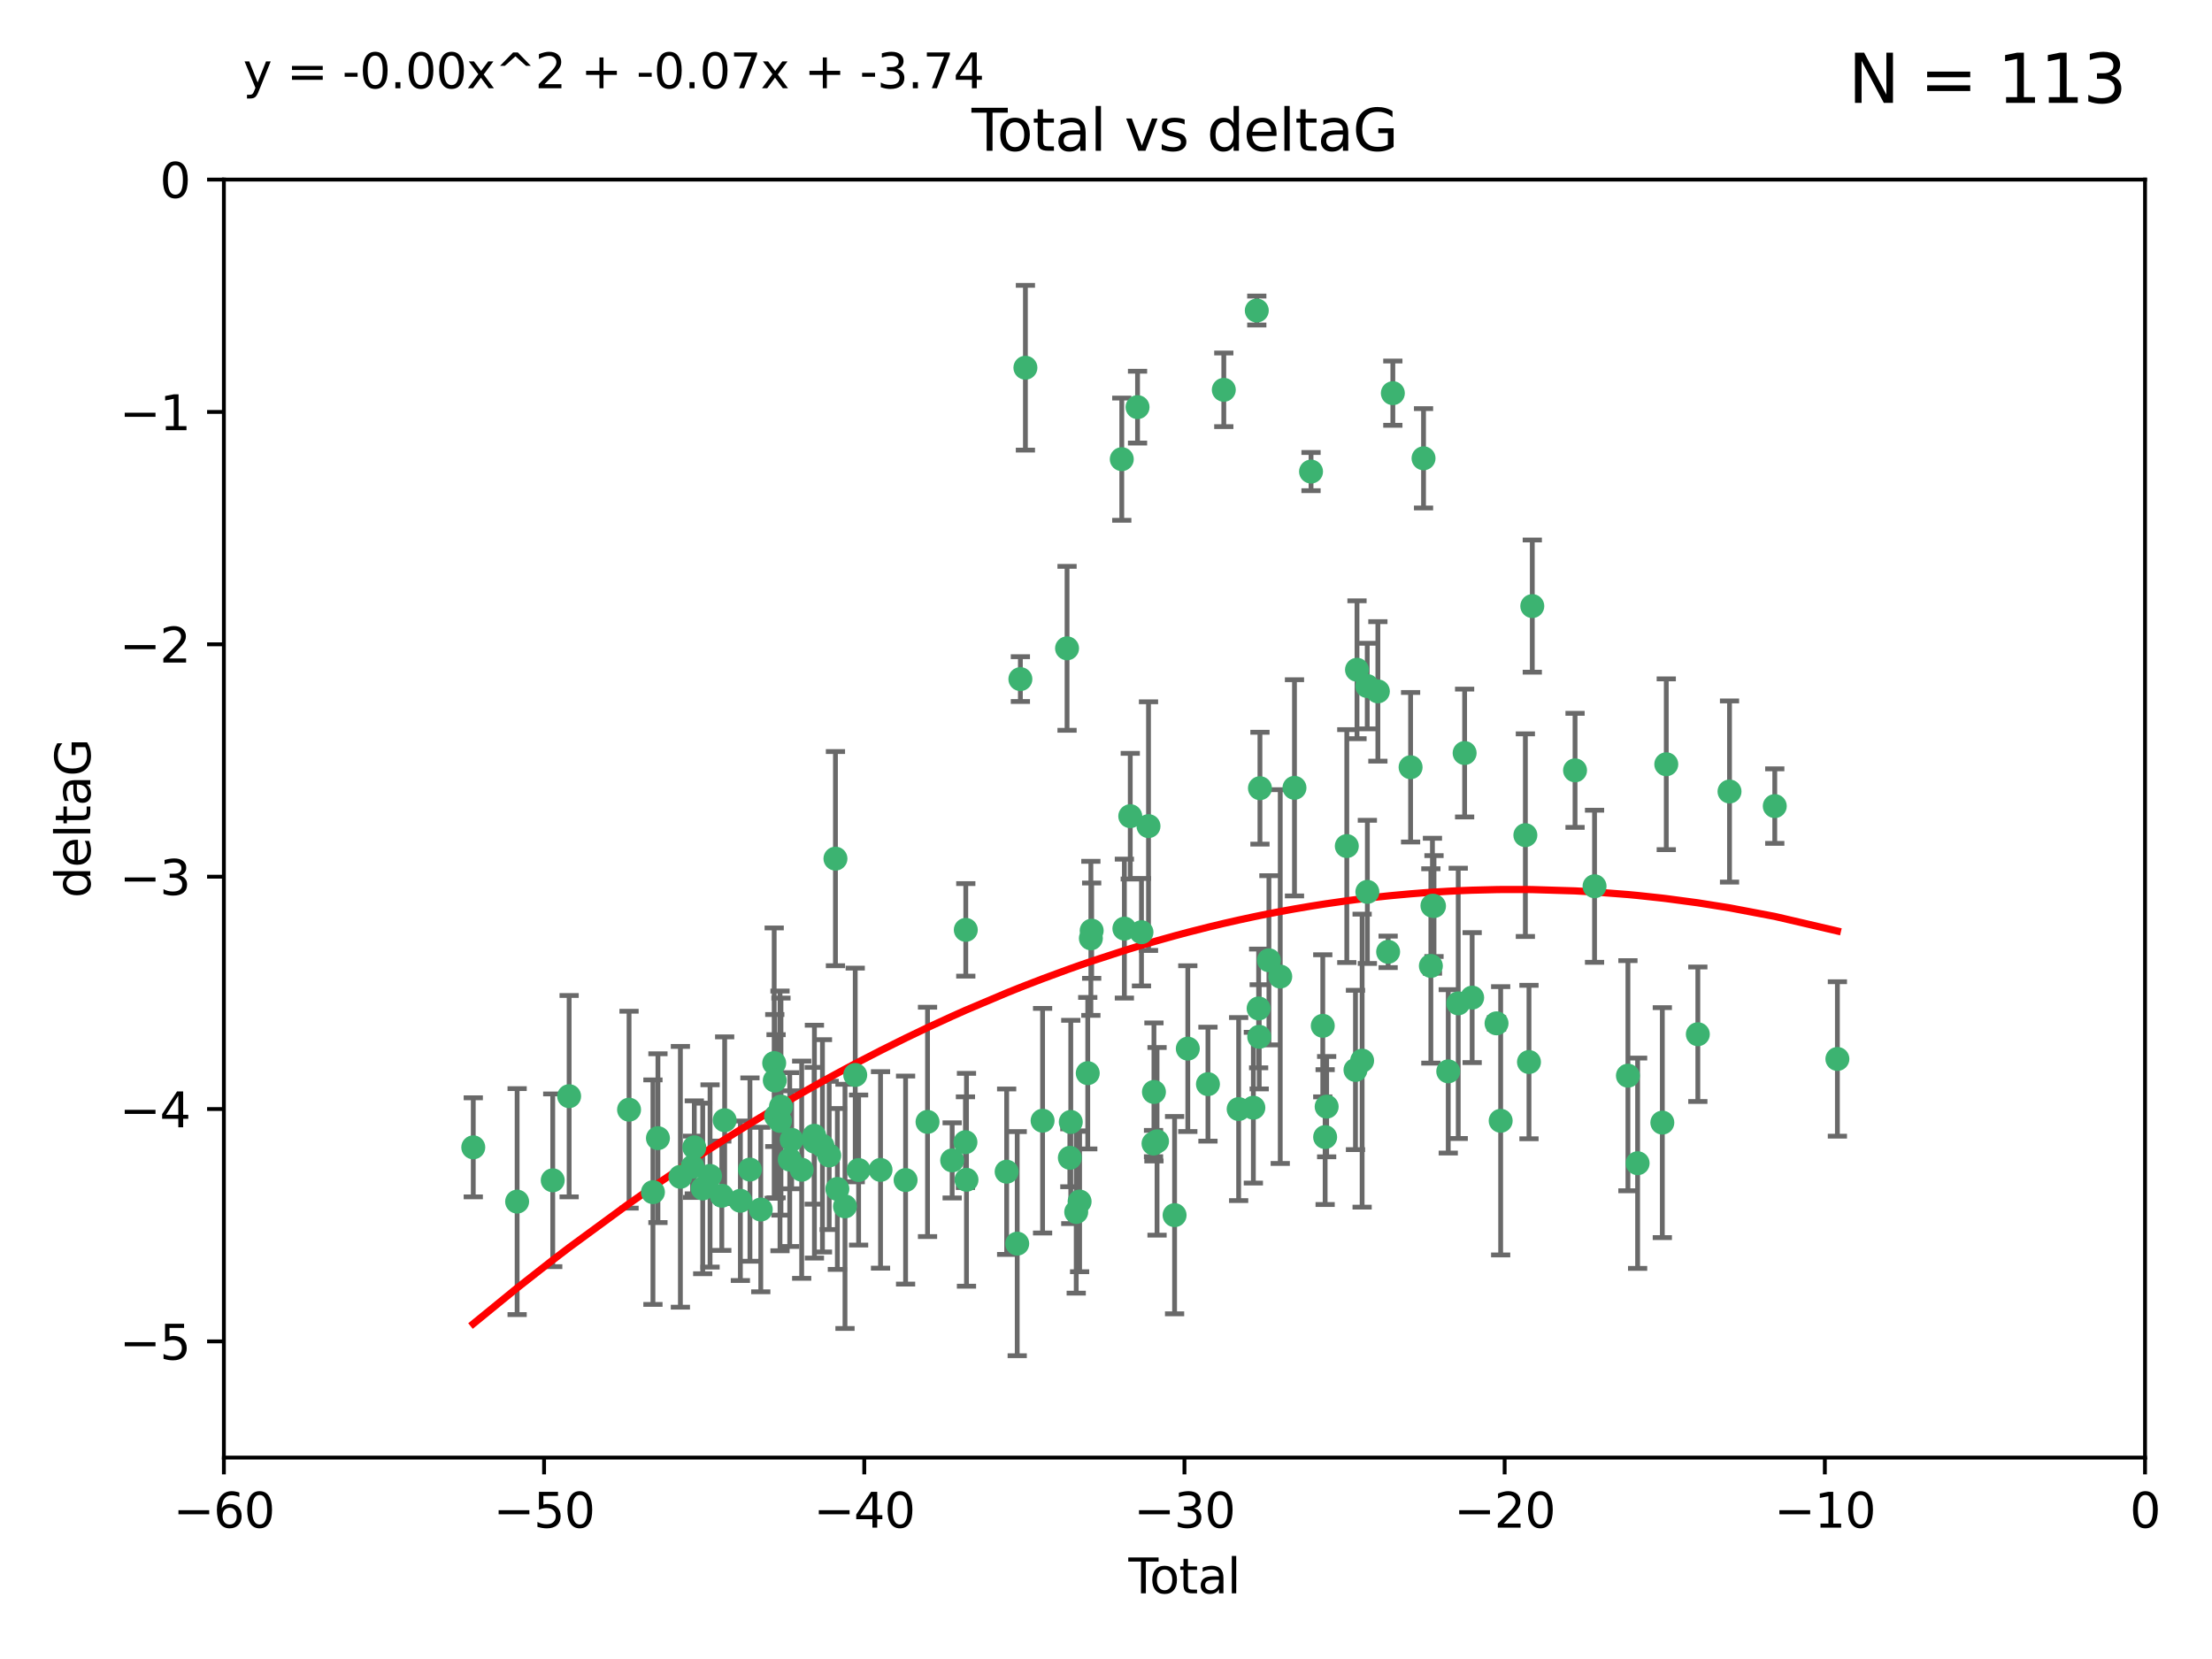 <?xml version="1.0" encoding="utf-8" standalone="no"?>
<!DOCTYPE svg PUBLIC "-//W3C//DTD SVG 1.1//EN"
  "http://www.w3.org/Graphics/SVG/1.1/DTD/svg11.dtd">
<svg xmlns:xlink="http://www.w3.org/1999/xlink" width="460.8pt" height="345.6pt" viewBox="0 0 460.8 345.6" xmlns="http://www.w3.org/2000/svg" version="1.1">
 <defs>
  <style type="text/css">*{stroke-linejoin: round; stroke-linecap: butt}</style>
 </defs>
 <g id="figure_1">
  <g id="patch_1">
   <path d="M 0 345.6 
L 460.8 345.6 
L 460.8 0 
L 0 0 
z
" style="fill: #ffffff"/>
  </g>
  <g id="axes_1">
   <g id="patch_2">
    <path d="M 46.64 303.64 
L 446.85 303.64 
L 446.85 37.411 
L 46.64 37.411 
z
" style="fill: #ffffff"/>
   </g>
   <g id="PathCollection_1">
    <defs>
     <path id="mfdeb9ec2c4" d="M 0 1.118 
C 0.297 1.118 0.581 1 0.791 0.791 
C 1 0.581 1.118 0.297 1.118 0 
C 1.118 -0.297 1 -0.581 0.791 -0.791 
C 0.581 -1 0.297 -1.118 0 -1.118 
C -0.297 -1.118 -0.581 -1 -0.791 -0.791 
C -1 -0.581 -1.118 -0.297 -1.118 0 
C -1.118 0.297 -1 0.581 -0.791 0.791 
C -0.581 1 -0.297 1.118 0 1.118 
z
" style="stroke: #3cb371"/>
    </defs>
    <g clip-path="url(#p147111993e)">
     <use xlink:href="#mfdeb9ec2c4" x="98.591" y="239.011" style="fill: #3cb371; stroke: #3cb371"/>
     <use xlink:href="#mfdeb9ec2c4" x="107.728" y="250.316" style="fill: #3cb371; stroke: #3cb371"/>
     <use xlink:href="#mfdeb9ec2c4" x="115.145" y="245.88" style="fill: #3cb371; stroke: #3cb371"/>
     <use xlink:href="#mfdeb9ec2c4" x="118.56" y="228.355" style="fill: #3cb371; stroke: #3cb371"/>
     <use xlink:href="#mfdeb9ec2c4" x="131.044" y="231.167" style="fill: #3cb371; stroke: #3cb371"/>
     <use xlink:href="#mfdeb9ec2c4" x="136.019" y="248.347" style="fill: #3cb371; stroke: #3cb371"/>
     <use xlink:href="#mfdeb9ec2c4" x="137.06" y="237.101" style="fill: #3cb371; stroke: #3cb371"/>
     <use xlink:href="#mfdeb9ec2c4" x="141.738" y="245.151" style="fill: #3cb371; stroke: #3cb371"/>
     <use xlink:href="#mfdeb9ec2c4" x="144.261" y="243.057" style="fill: #3cb371; stroke: #3cb371"/>
     <use xlink:href="#mfdeb9ec2c4" x="144.637" y="239.012" style="fill: #3cb371; stroke: #3cb371"/>
     <use xlink:href="#mfdeb9ec2c4" x="146.388" y="247.575" style="fill: #3cb371; stroke: #3cb371"/>
     <use xlink:href="#mfdeb9ec2c4" x="147.918" y="244.971" style="fill: #3cb371; stroke: #3cb371"/>
     <use xlink:href="#mfdeb9ec2c4" x="150.364" y="249.096" style="fill: #3cb371; stroke: #3cb371"/>
     <use xlink:href="#mfdeb9ec2c4" x="150.961" y="233.364" style="fill: #3cb371; stroke: #3cb371"/>
     <use xlink:href="#mfdeb9ec2c4" x="154.235" y="250.142" style="fill: #3cb371; stroke: #3cb371"/>
     <use xlink:href="#mfdeb9ec2c4" x="156.227" y="243.641" style="fill: #3cb371; stroke: #3cb371"/>
     <use xlink:href="#mfdeb9ec2c4" x="158.483" y="251.967" style="fill: #3cb371; stroke: #3cb371"/>
     <use xlink:href="#mfdeb9ec2c4" x="161.279" y="221.462" style="fill: #3cb371; stroke: #3cb371"/>
     <use xlink:href="#mfdeb9ec2c4" x="161.402" y="225.088" style="fill: #3cb371; stroke: #3cb371"/>
     <use xlink:href="#mfdeb9ec2c4" x="161.668" y="232.534" style="fill: #3cb371; stroke: #3cb371"/>
     <use xlink:href="#mfdeb9ec2c4" x="162.489" y="233.502" style="fill: #3cb371; stroke: #3cb371"/>
     <use xlink:href="#mfdeb9ec2c4" x="162.688" y="230.526" style="fill: #3cb371; stroke: #3cb371"/>
     <use xlink:href="#mfdeb9ec2c4" x="164.516" y="241.556" style="fill: #3cb371; stroke: #3cb371"/>
     <use xlink:href="#mfdeb9ec2c4" x="164.913" y="237.443" style="fill: #3cb371; stroke: #3cb371"/>
     <use xlink:href="#mfdeb9ec2c4" x="167.007" y="243.675" style="fill: #3cb371; stroke: #3cb371"/>
     <use xlink:href="#mfdeb9ec2c4" x="169.621" y="236.602" style="fill: #3cb371; stroke: #3cb371"/>
     <use xlink:href="#mfdeb9ec2c4" x="169.658" y="237.823" style="fill: #3cb371; stroke: #3cb371"/>
     <use xlink:href="#mfdeb9ec2c4" x="171.333" y="238.695" style="fill: #3cb371; stroke: #3cb371"/>
     <use xlink:href="#mfdeb9ec2c4" x="172.735" y="240.695" style="fill: #3cb371; stroke: #3cb371"/>
     <use xlink:href="#mfdeb9ec2c4" x="174.04" y="178.869" style="fill: #3cb371; stroke: #3cb371"/>
     <use xlink:href="#mfdeb9ec2c4" x="174.438" y="247.682" style="fill: #3cb371; stroke: #3cb371"/>
     <use xlink:href="#mfdeb9ec2c4" x="176.029" y="251.31" style="fill: #3cb371; stroke: #3cb371"/>
     <use xlink:href="#mfdeb9ec2c4" x="178.161" y="223.937" style="fill: #3cb371; stroke: #3cb371"/>
     <use xlink:href="#mfdeb9ec2c4" x="178.865" y="243.739" style="fill: #3cb371; stroke: #3cb371"/>
     <use xlink:href="#mfdeb9ec2c4" x="183.43" y="243.713" style="fill: #3cb371; stroke: #3cb371"/>
     <use xlink:href="#mfdeb9ec2c4" x="188.651" y="245.83" style="fill: #3cb371; stroke: #3cb371"/>
     <use xlink:href="#mfdeb9ec2c4" x="193.222" y="233.712" style="fill: #3cb371; stroke: #3cb371"/>
     <use xlink:href="#mfdeb9ec2c4" x="198.354" y="241.73" style="fill: #3cb371; stroke: #3cb371"/>
     <use xlink:href="#mfdeb9ec2c4" x="201.119" y="237.937" style="fill: #3cb371; stroke: #3cb371"/>
     <use xlink:href="#mfdeb9ec2c4" x="201.192" y="193.709" style="fill: #3cb371; stroke: #3cb371"/>
     <use xlink:href="#mfdeb9ec2c4" x="201.337" y="245.769" style="fill: #3cb371; stroke: #3cb371"/>
     <use xlink:href="#mfdeb9ec2c4" x="209.704" y="244.088" style="fill: #3cb371; stroke: #3cb371"/>
     <use xlink:href="#mfdeb9ec2c4" x="211.905" y="259.074" style="fill: #3cb371; stroke: #3cb371"/>
     <use xlink:href="#mfdeb9ec2c4" x="212.564" y="141.469" style="fill: #3cb371; stroke: #3cb371"/>
     <use xlink:href="#mfdeb9ec2c4" x="213.612" y="76.602" style="fill: #3cb371; stroke: #3cb371"/>
     <use xlink:href="#mfdeb9ec2c4" x="217.19" y="233.462" style="fill: #3cb371; stroke: #3cb371"/>
     <use xlink:href="#mfdeb9ec2c4" x="222.287" y="135.058" style="fill: #3cb371; stroke: #3cb371"/>
     <use xlink:href="#mfdeb9ec2c4" x="222.87" y="241.193" style="fill: #3cb371; stroke: #3cb371"/>
     <use xlink:href="#mfdeb9ec2c4" x="223.063" y="233.723" style="fill: #3cb371; stroke: #3cb371"/>
     <use xlink:href="#mfdeb9ec2c4" x="224.197" y="252.481" style="fill: #3cb371; stroke: #3cb371"/>
     <use xlink:href="#mfdeb9ec2c4" x="224.902" y="250.302" style="fill: #3cb371; stroke: #3cb371"/>
     <use xlink:href="#mfdeb9ec2c4" x="226.599" y="223.559" style="fill: #3cb371; stroke: #3cb371"/>
     <use xlink:href="#mfdeb9ec2c4" x="227.248" y="195.473" style="fill: #3cb371; stroke: #3cb371"/>
     <use xlink:href="#mfdeb9ec2c4" x="227.416" y="193.873" style="fill: #3cb371; stroke: #3cb371"/>
     <use xlink:href="#mfdeb9ec2c4" x="233.687" y="95.653" style="fill: #3cb371; stroke: #3cb371"/>
     <use xlink:href="#mfdeb9ec2c4" x="234.23" y="193.444" style="fill: #3cb371; stroke: #3cb371"/>
     <use xlink:href="#mfdeb9ec2c4" x="235.454" y="170.025" style="fill: #3cb371; stroke: #3cb371"/>
     <use xlink:href="#mfdeb9ec2c4" x="236.971" y="84.813" style="fill: #3cb371; stroke: #3cb371"/>
     <use xlink:href="#mfdeb9ec2c4" x="237.79" y="194.195" style="fill: #3cb371; stroke: #3cb371"/>
     <use xlink:href="#mfdeb9ec2c4" x="239.255" y="172.097" style="fill: #3cb371; stroke: #3cb371"/>
     <use xlink:href="#mfdeb9ec2c4" x="240.299" y="238.222" style="fill: #3cb371; stroke: #3cb371"/>
     <use xlink:href="#mfdeb9ec2c4" x="240.388" y="227.477" style="fill: #3cb371; stroke: #3cb371"/>
     <use xlink:href="#mfdeb9ec2c4" x="241.034" y="237.76" style="fill: #3cb371; stroke: #3cb371"/>
     <use xlink:href="#mfdeb9ec2c4" x="244.687" y="253.138" style="fill: #3cb371; stroke: #3cb371"/>
     <use xlink:href="#mfdeb9ec2c4" x="247.442" y="218.451" style="fill: #3cb371; stroke: #3cb371"/>
     <use xlink:href="#mfdeb9ec2c4" x="251.639" y="225.849" style="fill: #3cb371; stroke: #3cb371"/>
     <use xlink:href="#mfdeb9ec2c4" x="254.94" y="81.207" style="fill: #3cb371; stroke: #3cb371"/>
     <use xlink:href="#mfdeb9ec2c4" x="258.034" y="231.04" style="fill: #3cb371; stroke: #3cb371"/>
     <use xlink:href="#mfdeb9ec2c4" x="261.098" y="230.756" style="fill: #3cb371; stroke: #3cb371"/>
     <use xlink:href="#mfdeb9ec2c4" x="261.812" y="64.69" style="fill: #3cb371; stroke: #3cb371"/>
     <use xlink:href="#mfdeb9ec2c4" x="262.196" y="210.077" style="fill: #3cb371; stroke: #3cb371"/>
     <use xlink:href="#mfdeb9ec2c4" x="262.317" y="215.989" style="fill: #3cb371; stroke: #3cb371"/>
     <use xlink:href="#mfdeb9ec2c4" x="262.471" y="164.196" style="fill: #3cb371; stroke: #3cb371"/>
     <use xlink:href="#mfdeb9ec2c4" x="264.34" y="200.046" style="fill: #3cb371; stroke: #3cb371"/>
     <use xlink:href="#mfdeb9ec2c4" x="266.698" y="203.435" style="fill: #3cb371; stroke: #3cb371"/>
     <use xlink:href="#mfdeb9ec2c4" x="269.664" y="164.119" style="fill: #3cb371; stroke: #3cb371"/>
     <use xlink:href="#mfdeb9ec2c4" x="273.112" y="98.239" style="fill: #3cb371; stroke: #3cb371"/>
     <use xlink:href="#mfdeb9ec2c4" x="275.557" y="213.695" style="fill: #3cb371; stroke: #3cb371"/>
     <use xlink:href="#mfdeb9ec2c4" x="276.051" y="236.875" style="fill: #3cb371; stroke: #3cb371"/>
     <use xlink:href="#mfdeb9ec2c4" x="276.368" y="230.536" style="fill: #3cb371; stroke: #3cb371"/>
     <use xlink:href="#mfdeb9ec2c4" x="280.563" y="176.253" style="fill: #3cb371; stroke: #3cb371"/>
     <use xlink:href="#mfdeb9ec2c4" x="282.371" y="222.895" style="fill: #3cb371; stroke: #3cb371"/>
     <use xlink:href="#mfdeb9ec2c4" x="282.687" y="139.522" style="fill: #3cb371; stroke: #3cb371"/>
     <use xlink:href="#mfdeb9ec2c4" x="283.756" y="220.951" style="fill: #3cb371; stroke: #3cb371"/>
     <use xlink:href="#mfdeb9ec2c4" x="284.822" y="142.919" style="fill: #3cb371; stroke: #3cb371"/>
     <use xlink:href="#mfdeb9ec2c4" x="284.847" y="185.794" style="fill: #3cb371; stroke: #3cb371"/>
     <use xlink:href="#mfdeb9ec2c4" x="287.037" y="144.029" style="fill: #3cb371; stroke: #3cb371"/>
     <use xlink:href="#mfdeb9ec2c4" x="289.173" y="198.286" style="fill: #3cb371; stroke: #3cb371"/>
     <use xlink:href="#mfdeb9ec2c4" x="290.155" y="81.905" style="fill: #3cb371; stroke: #3cb371"/>
     <use xlink:href="#mfdeb9ec2c4" x="293.852" y="159.828" style="fill: #3cb371; stroke: #3cb371"/>
     <use xlink:href="#mfdeb9ec2c4" x="296.549" y="95.473" style="fill: #3cb371; stroke: #3cb371"/>
     <use xlink:href="#mfdeb9ec2c4" x="298.075" y="201.223" style="fill: #3cb371; stroke: #3cb371"/>
     <use xlink:href="#mfdeb9ec2c4" x="298.403" y="188.681" style="fill: #3cb371; stroke: #3cb371"/>
     <use xlink:href="#mfdeb9ec2c4" x="298.729" y="188.747" style="fill: #3cb371; stroke: #3cb371"/>
     <use xlink:href="#mfdeb9ec2c4" x="301.697" y="223.183" style="fill: #3cb371; stroke: #3cb371"/>
     <use xlink:href="#mfdeb9ec2c4" x="303.777" y="209.019" style="fill: #3cb371; stroke: #3cb371"/>
     <use xlink:href="#mfdeb9ec2c4" x="305.109" y="156.873" style="fill: #3cb371; stroke: #3cb371"/>
     <use xlink:href="#mfdeb9ec2c4" x="306.677" y="207.82" style="fill: #3cb371; stroke: #3cb371"/>
     <use xlink:href="#mfdeb9ec2c4" x="311.756" y="213.179" style="fill: #3cb371; stroke: #3cb371"/>
     <use xlink:href="#mfdeb9ec2c4" x="312.617" y="233.481" style="fill: #3cb371; stroke: #3cb371"/>
     <use xlink:href="#mfdeb9ec2c4" x="317.762" y="173.979" style="fill: #3cb371; stroke: #3cb371"/>
     <use xlink:href="#mfdeb9ec2c4" x="318.514" y="221.242" style="fill: #3cb371; stroke: #3cb371"/>
     <use xlink:href="#mfdeb9ec2c4" x="319.205" y="126.26" style="fill: #3cb371; stroke: #3cb371"/>
     <use xlink:href="#mfdeb9ec2c4" x="328.112" y="160.478" style="fill: #3cb371; stroke: #3cb371"/>
     <use xlink:href="#mfdeb9ec2c4" x="332.173" y="184.622" style="fill: #3cb371; stroke: #3cb371"/>
     <use xlink:href="#mfdeb9ec2c4" x="339.126" y="224.085" style="fill: #3cb371; stroke: #3cb371"/>
     <use xlink:href="#mfdeb9ec2c4" x="341.146" y="242.322" style="fill: #3cb371; stroke: #3cb371"/>
     <use xlink:href="#mfdeb9ec2c4" x="346.294" y="233.861" style="fill: #3cb371; stroke: #3cb371"/>
     <use xlink:href="#mfdeb9ec2c4" x="347.116" y="159.21" style="fill: #3cb371; stroke: #3cb371"/>
     <use xlink:href="#mfdeb9ec2c4" x="353.691" y="215.451" style="fill: #3cb371; stroke: #3cb371"/>
     <use xlink:href="#mfdeb9ec2c4" x="360.29" y="164.886" style="fill: #3cb371; stroke: #3cb371"/>
     <use xlink:href="#mfdeb9ec2c4" x="369.717" y="167.925" style="fill: #3cb371; stroke: #3cb371"/>
     <use xlink:href="#mfdeb9ec2c4" x="382.763" y="220.6" style="fill: #3cb371; stroke: #3cb371"/>
    </g>
   </g>
   <g id="matplotlib.axis_1">
    <g id="xtick_1">
     <g id="line2d_1">
      <defs>
       <path id="m78e7f6ed2b" d="M 0 0 
L 0 3.5 
" style="stroke: #000000; stroke-width: 0.8"/>
      </defs>
      <g>
       <use xlink:href="#m78e7f6ed2b" x="46.64" y="303.64" style="stroke: #000000; stroke-width: 0.8"/>
      </g>
     </g>
     <g id="text_1">
      <!-- −60 -->
      <g transform="translate(36.088 318.238)scale(0.1 -0.1)">
       <defs>
        <path id="DejaVuSans-2212" d="M 678 2272 
L 4684 2272 
L 4684 1741 
L 678 1741 
L 678 2272 
z
" transform="scale(0.016)"/>
        <path id="DejaVuSans-36" d="M 2113 2584 
Q 1688 2584 1439 2293 
Q 1191 2003 1191 1497 
Q 1191 994 1439 701 
Q 1688 409 2113 409 
Q 2538 409 2786 701 
Q 3034 994 3034 1497 
Q 3034 2003 2786 2293 
Q 2538 2584 2113 2584 
z
M 3366 4563 
L 3366 3988 
Q 3128 4100 2886 4159 
Q 2644 4219 2406 4219 
Q 1781 4219 1451 3797 
Q 1122 3375 1075 2522 
Q 1259 2794 1537 2939 
Q 1816 3084 2150 3084 
Q 2853 3084 3261 2657 
Q 3669 2231 3669 1497 
Q 3669 778 3244 343 
Q 2819 -91 2113 -91 
Q 1303 -91 875 529 
Q 447 1150 447 2328 
Q 447 3434 972 4092 
Q 1497 4750 2381 4750 
Q 2619 4750 2861 4703 
Q 3103 4656 3366 4563 
z
" transform="scale(0.016)"/>
        <path id="DejaVuSans-30" d="M 2034 4250 
Q 1547 4250 1301 3770 
Q 1056 3291 1056 2328 
Q 1056 1369 1301 889 
Q 1547 409 2034 409 
Q 2525 409 2770 889 
Q 3016 1369 3016 2328 
Q 3016 3291 2770 3770 
Q 2525 4250 2034 4250 
z
M 2034 4750 
Q 2819 4750 3233 4129 
Q 3647 3509 3647 2328 
Q 3647 1150 3233 529 
Q 2819 -91 2034 -91 
Q 1250 -91 836 529 
Q 422 1150 422 2328 
Q 422 3509 836 4129 
Q 1250 4750 2034 4750 
z
" transform="scale(0.016)"/>
       </defs>
       <use xlink:href="#DejaVuSans-2212"/>
       <use xlink:href="#DejaVuSans-36" x="83.789"/>
       <use xlink:href="#DejaVuSans-30" x="147.412"/>
      </g>
     </g>
    </g>
    <g id="xtick_2">
     <g id="line2d_2">
      <g>
       <use xlink:href="#m78e7f6ed2b" x="113.342" y="303.64" style="stroke: #000000; stroke-width: 0.8"/>
      </g>
     </g>
     <g id="text_2">
      <!-- −50 -->
      <g transform="translate(102.789 318.238)scale(0.1 -0.1)">
       <defs>
        <path id="DejaVuSans-35" d="M 691 4666 
L 3169 4666 
L 3169 4134 
L 1269 4134 
L 1269 2991 
Q 1406 3038 1543 3061 
Q 1681 3084 1819 3084 
Q 2600 3084 3056 2656 
Q 3513 2228 3513 1497 
Q 3513 744 3044 326 
Q 2575 -91 1722 -91 
Q 1428 -91 1123 -41 
Q 819 9 494 109 
L 494 744 
Q 775 591 1075 516 
Q 1375 441 1709 441 
Q 2250 441 2565 725 
Q 2881 1009 2881 1497 
Q 2881 1984 2565 2268 
Q 2250 2553 1709 2553 
Q 1456 2553 1204 2497 
Q 953 2441 691 2322 
L 691 4666 
z
" transform="scale(0.016)"/>
       </defs>
       <use xlink:href="#DejaVuSans-2212"/>
       <use xlink:href="#DejaVuSans-35" x="83.789"/>
       <use xlink:href="#DejaVuSans-30" x="147.412"/>
      </g>
     </g>
    </g>
    <g id="xtick_3">
     <g id="line2d_3">
      <g>
       <use xlink:href="#m78e7f6ed2b" x="180.043" y="303.64" style="stroke: #000000; stroke-width: 0.8"/>
      </g>
     </g>
     <g id="text_3">
      <!-- −40 -->
      <g transform="translate(169.491 318.238)scale(0.1 -0.1)">
       <defs>
        <path id="DejaVuSans-34" d="M 2419 4116 
L 825 1625 
L 2419 1625 
L 2419 4116 
z
M 2253 4666 
L 3047 4666 
L 3047 1625 
L 3713 1625 
L 3713 1100 
L 3047 1100 
L 3047 0 
L 2419 0 
L 2419 1100 
L 313 1100 
L 313 1709 
L 2253 4666 
z
" transform="scale(0.016)"/>
       </defs>
       <use xlink:href="#DejaVuSans-2212"/>
       <use xlink:href="#DejaVuSans-34" x="83.789"/>
       <use xlink:href="#DejaVuSans-30" x="147.412"/>
      </g>
     </g>
    </g>
    <g id="xtick_4">
     <g id="line2d_4">
      <g>
       <use xlink:href="#m78e7f6ed2b" x="246.745" y="303.64" style="stroke: #000000; stroke-width: 0.8"/>
      </g>
     </g>
     <g id="text_4">
      <!-- −30 -->
      <g transform="translate(236.193 318.238)scale(0.1 -0.1)">
       <defs>
        <path id="DejaVuSans-33" d="M 2597 2516 
Q 3050 2419 3304 2112 
Q 3559 1806 3559 1356 
Q 3559 666 3084 287 
Q 2609 -91 1734 -91 
Q 1441 -91 1130 -33 
Q 819 25 488 141 
L 488 750 
Q 750 597 1062 519 
Q 1375 441 1716 441 
Q 2309 441 2620 675 
Q 2931 909 2931 1356 
Q 2931 1769 2642 2001 
Q 2353 2234 1838 2234 
L 1294 2234 
L 1294 2753 
L 1863 2753 
Q 2328 2753 2575 2939 
Q 2822 3125 2822 3475 
Q 2822 3834 2567 4026 
Q 2313 4219 1838 4219 
Q 1578 4219 1281 4162 
Q 984 4106 628 3988 
L 628 4550 
Q 988 4650 1302 4700 
Q 1616 4750 1894 4750 
Q 2613 4750 3031 4423 
Q 3450 4097 3450 3541 
Q 3450 3153 3228 2886 
Q 3006 2619 2597 2516 
z
" transform="scale(0.016)"/>
       </defs>
       <use xlink:href="#DejaVuSans-2212"/>
       <use xlink:href="#DejaVuSans-33" x="83.789"/>
       <use xlink:href="#DejaVuSans-30" x="147.412"/>
      </g>
     </g>
    </g>
    <g id="xtick_5">
     <g id="line2d_5">
      <g>
       <use xlink:href="#m78e7f6ed2b" x="313.447" y="303.64" style="stroke: #000000; stroke-width: 0.8"/>
      </g>
     </g>
     <g id="text_5">
      <!-- −20 -->
      <g transform="translate(302.894 318.238)scale(0.1 -0.1)">
       <defs>
        <path id="DejaVuSans-32" d="M 1228 531 
L 3431 531 
L 3431 0 
L 469 0 
L 469 531 
Q 828 903 1448 1529 
Q 2069 2156 2228 2338 
Q 2531 2678 2651 2914 
Q 2772 3150 2772 3378 
Q 2772 3750 2511 3984 
Q 2250 4219 1831 4219 
Q 1534 4219 1204 4116 
Q 875 4013 500 3803 
L 500 4441 
Q 881 4594 1212 4672 
Q 1544 4750 1819 4750 
Q 2544 4750 2975 4387 
Q 3406 4025 3406 3419 
Q 3406 3131 3298 2873 
Q 3191 2616 2906 2266 
Q 2828 2175 2409 1742 
Q 1991 1309 1228 531 
z
" transform="scale(0.016)"/>
       </defs>
       <use xlink:href="#DejaVuSans-2212"/>
       <use xlink:href="#DejaVuSans-32" x="83.789"/>
       <use xlink:href="#DejaVuSans-30" x="147.412"/>
      </g>
     </g>
    </g>
    <g id="xtick_6">
     <g id="line2d_6">
      <g>
       <use xlink:href="#m78e7f6ed2b" x="380.148" y="303.64" style="stroke: #000000; stroke-width: 0.8"/>
      </g>
     </g>
     <g id="text_6">
      <!-- −10 -->
      <g transform="translate(369.596 318.238)scale(0.1 -0.1)">
       <defs>
        <path id="DejaVuSans-31" d="M 794 531 
L 1825 531 
L 1825 4091 
L 703 3866 
L 703 4441 
L 1819 4666 
L 2450 4666 
L 2450 531 
L 3481 531 
L 3481 0 
L 794 0 
L 794 531 
z
" transform="scale(0.016)"/>
       </defs>
       <use xlink:href="#DejaVuSans-2212"/>
       <use xlink:href="#DejaVuSans-31" x="83.789"/>
       <use xlink:href="#DejaVuSans-30" x="147.412"/>
      </g>
     </g>
    </g>
    <g id="xtick_7">
     <g id="line2d_7">
      <g>
       <use xlink:href="#m78e7f6ed2b" x="446.85" y="303.64" style="stroke: #000000; stroke-width: 0.8"/>
      </g>
     </g>
     <g id="text_7">
      <!-- 0 -->
      <g transform="translate(443.669 318.238)scale(0.1 -0.1)">
       <use xlink:href="#DejaVuSans-30"/>
      </g>
     </g>
    </g>
    <g id="text_8">
     <!-- Total -->
     <g transform="translate(235.068 331.917)scale(0.1 -0.1)">
      <defs>
       <path id="DejaVuSans-54" d="M -19 4666 
L 3928 4666 
L 3928 4134 
L 2272 4134 
L 2272 0 
L 1638 0 
L 1638 4134 
L -19 4134 
L -19 4666 
z
" transform="scale(0.016)"/>
       <path id="DejaVuSans-6f" d="M 1959 3097 
Q 1497 3097 1228 2736 
Q 959 2375 959 1747 
Q 959 1119 1226 758 
Q 1494 397 1959 397 
Q 2419 397 2687 759 
Q 2956 1122 2956 1747 
Q 2956 2369 2687 2733 
Q 2419 3097 1959 3097 
z
M 1959 3584 
Q 2709 3584 3137 3096 
Q 3566 2609 3566 1747 
Q 3566 888 3137 398 
Q 2709 -91 1959 -91 
Q 1206 -91 779 398 
Q 353 888 353 1747 
Q 353 2609 779 3096 
Q 1206 3584 1959 3584 
z
" transform="scale(0.016)"/>
       <path id="DejaVuSans-74" d="M 1172 4494 
L 1172 3500 
L 2356 3500 
L 2356 3053 
L 1172 3053 
L 1172 1153 
Q 1172 725 1289 603 
Q 1406 481 1766 481 
L 2356 481 
L 2356 0 
L 1766 0 
Q 1100 0 847 248 
Q 594 497 594 1153 
L 594 3053 
L 172 3053 
L 172 3500 
L 594 3500 
L 594 4494 
L 1172 4494 
z
" transform="scale(0.016)"/>
       <path id="DejaVuSans-61" d="M 2194 1759 
Q 1497 1759 1228 1600 
Q 959 1441 959 1056 
Q 959 750 1161 570 
Q 1363 391 1709 391 
Q 2188 391 2477 730 
Q 2766 1069 2766 1631 
L 2766 1759 
L 2194 1759 
z
M 3341 1997 
L 3341 0 
L 2766 0 
L 2766 531 
Q 2569 213 2275 61 
Q 1981 -91 1556 -91 
Q 1019 -91 701 211 
Q 384 513 384 1019 
Q 384 1609 779 1909 
Q 1175 2209 1959 2209 
L 2766 2209 
L 2766 2266 
Q 2766 2663 2505 2880 
Q 2244 3097 1772 3097 
Q 1472 3097 1187 3025 
Q 903 2953 641 2809 
L 641 3341 
Q 956 3463 1253 3523 
Q 1550 3584 1831 3584 
Q 2591 3584 2966 3190 
Q 3341 2797 3341 1997 
z
" transform="scale(0.016)"/>
       <path id="DejaVuSans-6c" d="M 603 4863 
L 1178 4863 
L 1178 0 
L 603 0 
L 603 4863 
z
" transform="scale(0.016)"/>
      </defs>
      <use xlink:href="#DejaVuSans-54"/>
      <use xlink:href="#DejaVuSans-6f" x="44.084"/>
      <use xlink:href="#DejaVuSans-74" x="105.266"/>
      <use xlink:href="#DejaVuSans-61" x="144.475"/>
      <use xlink:href="#DejaVuSans-6c" x="205.754"/>
     </g>
    </g>
   </g>
   <g id="matplotlib.axis_2">
    <g id="ytick_1">
     <g id="line2d_8">
      <defs>
       <path id="m8b16c21a8c" d="M 0 0 
L -3.5 0 
" style="stroke: #000000; stroke-width: 0.8"/>
      </defs>
      <g>
       <use xlink:href="#m8b16c21a8c" x="46.64" y="279.437" style="stroke: #000000; stroke-width: 0.8"/>
      </g>
     </g>
     <g id="text_9">
      <!-- −5 -->
      <g transform="translate(24.898 283.237)scale(0.1 -0.1)">
       <use xlink:href="#DejaVuSans-2212"/>
       <use xlink:href="#DejaVuSans-35" x="83.789"/>
      </g>
     </g>
    </g>
    <g id="ytick_2">
     <g id="line2d_9">
      <g>
       <use xlink:href="#m8b16c21a8c" x="46.64" y="231.032" style="stroke: #000000; stroke-width: 0.8"/>
      </g>
     </g>
     <g id="text_10">
      <!-- −4 -->
      <g transform="translate(24.898 234.831)scale(0.1 -0.1)">
       <use xlink:href="#DejaVuSans-2212"/>
       <use xlink:href="#DejaVuSans-34" x="83.789"/>
      </g>
     </g>
    </g>
    <g id="ytick_3">
     <g id="line2d_10">
      <g>
       <use xlink:href="#m8b16c21a8c" x="46.64" y="182.627" style="stroke: #000000; stroke-width: 0.8"/>
      </g>
     </g>
     <g id="text_11">
      <!-- −3 -->
      <g transform="translate(24.898 186.426)scale(0.1 -0.1)">
       <use xlink:href="#DejaVuSans-2212"/>
       <use xlink:href="#DejaVuSans-33" x="83.789"/>
      </g>
     </g>
    </g>
    <g id="ytick_4">
     <g id="line2d_11">
      <g>
       <use xlink:href="#m8b16c21a8c" x="46.64" y="134.222" style="stroke: #000000; stroke-width: 0.8"/>
      </g>
     </g>
     <g id="text_12">
      <!-- −2 -->
      <g transform="translate(24.898 138.021)scale(0.1 -0.1)">
       <use xlink:href="#DejaVuSans-2212"/>
       <use xlink:href="#DejaVuSans-32" x="83.789"/>
      </g>
     </g>
    </g>
    <g id="ytick_5">
     <g id="line2d_12">
      <g>
       <use xlink:href="#m8b16c21a8c" x="46.64" y="85.816" style="stroke: #000000; stroke-width: 0.8"/>
      </g>
     </g>
     <g id="text_13">
      <!-- −1 -->
      <g transform="translate(24.898 89.616)scale(0.1 -0.1)">
       <use xlink:href="#DejaVuSans-2212"/>
       <use xlink:href="#DejaVuSans-31" x="83.789"/>
      </g>
     </g>
    </g>
    <g id="ytick_6">
     <g id="line2d_13">
      <g>
       <use xlink:href="#m8b16c21a8c" x="46.64" y="37.411" style="stroke: #000000; stroke-width: 0.8"/>
      </g>
     </g>
     <g id="text_14">
      <!-- 0 -->
      <g transform="translate(33.278 41.21)scale(0.1 -0.1)">
       <use xlink:href="#DejaVuSans-30"/>
      </g>
     </g>
    </g>
    <g id="text_15">
     <!-- deltaG -->
     <g transform="translate(18.818 187.064)rotate(-90)scale(0.1 -0.1)">
      <defs>
       <path id="DejaVuSans-64" d="M 2906 2969 
L 2906 4863 
L 3481 4863 
L 3481 0 
L 2906 0 
L 2906 525 
Q 2725 213 2448 61 
Q 2172 -91 1784 -91 
Q 1150 -91 751 415 
Q 353 922 353 1747 
Q 353 2572 751 3078 
Q 1150 3584 1784 3584 
Q 2172 3584 2448 3432 
Q 2725 3281 2906 2969 
z
M 947 1747 
Q 947 1113 1208 752 
Q 1469 391 1925 391 
Q 2381 391 2643 752 
Q 2906 1113 2906 1747 
Q 2906 2381 2643 2742 
Q 2381 3103 1925 3103 
Q 1469 3103 1208 2742 
Q 947 2381 947 1747 
z
" transform="scale(0.016)"/>
       <path id="DejaVuSans-65" d="M 3597 1894 
L 3597 1613 
L 953 1613 
Q 991 1019 1311 708 
Q 1631 397 2203 397 
Q 2534 397 2845 478 
Q 3156 559 3463 722 
L 3463 178 
Q 3153 47 2828 -22 
Q 2503 -91 2169 -91 
Q 1331 -91 842 396 
Q 353 884 353 1716 
Q 353 2575 817 3079 
Q 1281 3584 2069 3584 
Q 2775 3584 3186 3129 
Q 3597 2675 3597 1894 
z
M 3022 2063 
Q 3016 2534 2758 2815 
Q 2500 3097 2075 3097 
Q 1594 3097 1305 2825 
Q 1016 2553 972 2059 
L 3022 2063 
z
" transform="scale(0.016)"/>
       <path id="DejaVuSans-47" d="M 3809 666 
L 3809 1919 
L 2778 1919 
L 2778 2438 
L 4434 2438 
L 4434 434 
Q 4069 175 3628 42 
Q 3188 -91 2688 -91 
Q 1594 -91 976 548 
Q 359 1188 359 2328 
Q 359 3472 976 4111 
Q 1594 4750 2688 4750 
Q 3144 4750 3555 4637 
Q 3966 4525 4313 4306 
L 4313 3634 
Q 3963 3931 3569 4081 
Q 3175 4231 2741 4231 
Q 1884 4231 1454 3753 
Q 1025 3275 1025 2328 
Q 1025 1384 1454 906 
Q 1884 428 2741 428 
Q 3075 428 3337 486 
Q 3600 544 3809 666 
z
" transform="scale(0.016)"/>
      </defs>
      <use xlink:href="#DejaVuSans-64"/>
      <use xlink:href="#DejaVuSans-65" x="63.477"/>
      <use xlink:href="#DejaVuSans-6c" x="125"/>
      <use xlink:href="#DejaVuSans-74" x="152.783"/>
      <use xlink:href="#DejaVuSans-61" x="191.992"/>
      <use xlink:href="#DejaVuSans-47" x="253.271"/>
     </g>
    </g>
   </g>
   <g id="LineCollection_1">
    <path d="M 98.591 249.332 
L 98.591 228.691 
" clip-path="url(#p147111993e)" style="fill: none; stroke: #696969"/>
    <path d="M 107.728 273.851 
L 107.728 226.78 
" clip-path="url(#p147111993e)" style="fill: none; stroke: #696969"/>
    <path d="M 115.145 263.87 
L 115.145 227.891 
" clip-path="url(#p147111993e)" style="fill: none; stroke: #696969"/>
    <path d="M 118.56 249.329 
L 118.56 207.382 
" clip-path="url(#p147111993e)" style="fill: none; stroke: #696969"/>
    <path d="M 131.044 251.678 
L 131.044 210.656 
" clip-path="url(#p147111993e)" style="fill: none; stroke: #696969"/>
    <path d="M 136.019 271.729 
L 136.019 224.965 
" clip-path="url(#p147111993e)" style="fill: none; stroke: #696969"/>
    <path d="M 137.06 254.682 
L 137.06 219.519 
" clip-path="url(#p147111993e)" style="fill: none; stroke: #696969"/>
    <path d="M 141.738 272.312 
L 141.738 217.99 
" clip-path="url(#p147111993e)" style="fill: none; stroke: #696969"/>
    <path d="M 144.261 249.446 
L 144.261 236.669 
" clip-path="url(#p147111993e)" style="fill: none; stroke: #696969"/>
    <path d="M 144.637 248.696 
L 144.637 229.327 
" clip-path="url(#p147111993e)" style="fill: none; stroke: #696969"/>
    <path d="M 146.388 265.34 
L 146.388 229.81 
" clip-path="url(#p147111993e)" style="fill: none; stroke: #696969"/>
    <path d="M 147.918 263.96 
L 147.918 225.982 
" clip-path="url(#p147111993e)" style="fill: none; stroke: #696969"/>
    <path d="M 150.364 260.481 
L 150.364 237.71 
" clip-path="url(#p147111993e)" style="fill: none; stroke: #696969"/>
    <path d="M 150.961 250.731 
L 150.961 215.997 
" clip-path="url(#p147111993e)" style="fill: none; stroke: #696969"/>
    <path d="M 154.235 266.753 
L 154.235 233.531 
" clip-path="url(#p147111993e)" style="fill: none; stroke: #696969"/>
    <path d="M 156.227 262.737 
L 156.227 224.544 
" clip-path="url(#p147111993e)" style="fill: none; stroke: #696969"/>
    <path d="M 158.483 269.097 
L 158.483 234.836 
" clip-path="url(#p147111993e)" style="fill: none; stroke: #696969"/>
    <path d="M 161.279 249.617 
L 161.279 193.307 
" clip-path="url(#p147111993e)" style="fill: none; stroke: #696969"/>
    <path d="M 161.402 238.836 
L 161.402 211.34 
" clip-path="url(#p147111993e)" style="fill: none; stroke: #696969"/>
    <path d="M 161.668 249.526 
L 161.668 215.542 
" clip-path="url(#p147111993e)" style="fill: none; stroke: #696969"/>
    <path d="M 162.489 260.554 
L 162.489 206.45 
" clip-path="url(#p147111993e)" style="fill: none; stroke: #696969"/>
    <path d="M 162.688 253.132 
L 162.688 207.921 
" clip-path="url(#p147111993e)" style="fill: none; stroke: #696969"/>
    <path d="M 164.516 259.663 
L 164.516 223.449 
" clip-path="url(#p147111993e)" style="fill: none; stroke: #696969"/>
    <path d="M 164.913 247.65 
L 164.913 227.236 
" clip-path="url(#p147111993e)" style="fill: none; stroke: #696969"/>
    <path d="M 167.007 266.303 
L 167.007 221.048 
" clip-path="url(#p147111993e)" style="fill: none; stroke: #696969"/>
    <path d="M 169.621 250.846 
L 169.621 222.359 
" clip-path="url(#p147111993e)" style="fill: none; stroke: #696969"/>
    <path d="M 169.658 262.077 
L 169.658 213.568 
" clip-path="url(#p147111993e)" style="fill: none; stroke: #696969"/>
    <path d="M 171.333 260.812 
L 171.333 216.578 
" clip-path="url(#p147111993e)" style="fill: none; stroke: #696969"/>
    <path d="M 172.735 256.139 
L 172.735 225.251 
" clip-path="url(#p147111993e)" style="fill: none; stroke: #696969"/>
    <path d="M 174.04 201.178 
L 174.04 156.56 
" clip-path="url(#p147111993e)" style="fill: none; stroke: #696969"/>
    <path d="M 174.438 264.439 
L 174.438 230.926 
" clip-path="url(#p147111993e)" style="fill: none; stroke: #696969"/>
    <path d="M 176.029 276.746 
L 176.029 225.873 
" clip-path="url(#p147111993e)" style="fill: none; stroke: #696969"/>
    <path d="M 178.161 246.2 
L 178.161 201.674 
" clip-path="url(#p147111993e)" style="fill: none; stroke: #696969"/>
    <path d="M 178.865 259.37 
L 178.865 228.107 
" clip-path="url(#p147111993e)" style="fill: none; stroke: #696969"/>
    <path d="M 183.43 264.178 
L 183.43 223.248 
" clip-path="url(#p147111993e)" style="fill: none; stroke: #696969"/>
    <path d="M 188.651 267.497 
L 188.651 224.162 
" clip-path="url(#p147111993e)" style="fill: none; stroke: #696969"/>
    <path d="M 193.222 257.598 
L 193.222 209.826 
" clip-path="url(#p147111993e)" style="fill: none; stroke: #696969"/>
    <path d="M 198.354 249.557 
L 198.354 233.903 
" clip-path="url(#p147111993e)" style="fill: none; stroke: #696969"/>
    <path d="M 201.119 247.386 
L 201.119 228.488 
" clip-path="url(#p147111993e)" style="fill: none; stroke: #696969"/>
    <path d="M 201.192 203.348 
L 201.192 184.071 
" clip-path="url(#p147111993e)" style="fill: none; stroke: #696969"/>
    <path d="M 201.337 267.941 
L 201.337 223.597 
" clip-path="url(#p147111993e)" style="fill: none; stroke: #696969"/>
    <path d="M 209.704 261.318 
L 209.704 226.858 
" clip-path="url(#p147111993e)" style="fill: none; stroke: #696969"/>
    <path d="M 211.905 282.417 
L 211.905 235.732 
" clip-path="url(#p147111993e)" style="fill: none; stroke: #696969"/>
    <path d="M 212.564 146.137 
L 212.564 136.802 
" clip-path="url(#p147111993e)" style="fill: none; stroke: #696969"/>
    <path d="M 213.612 93.762 
L 213.612 59.442 
" clip-path="url(#p147111993e)" style="fill: none; stroke: #696969"/>
    <path d="M 217.19 256.854 
L 217.19 210.07 
" clip-path="url(#p147111993e)" style="fill: none; stroke: #696969"/>
    <path d="M 222.287 152.133 
L 222.287 117.984 
" clip-path="url(#p147111993e)" style="fill: none; stroke: #696969"/>
    <path d="M 222.87 247.22 
L 222.87 235.166 
" clip-path="url(#p147111993e)" style="fill: none; stroke: #696969"/>
    <path d="M 223.063 254.896 
L 223.063 212.549 
" clip-path="url(#p147111993e)" style="fill: none; stroke: #696969"/>
    <path d="M 224.197 269.381 
L 224.197 235.581 
" clip-path="url(#p147111993e)" style="fill: none; stroke: #696969"/>
    <path d="M 224.902 264.925 
L 224.902 235.679 
" clip-path="url(#p147111993e)" style="fill: none; stroke: #696969"/>
    <path d="M 226.599 239.336 
L 226.599 207.781 
" clip-path="url(#p147111993e)" style="fill: none; stroke: #696969"/>
    <path d="M 227.248 211.518 
L 227.248 179.428 
" clip-path="url(#p147111993e)" style="fill: none; stroke: #696969"/>
    <path d="M 227.416 203.802 
L 227.416 183.944 
" clip-path="url(#p147111993e)" style="fill: none; stroke: #696969"/>
    <path d="M 233.687 108.382 
L 233.687 82.923 
" clip-path="url(#p147111993e)" style="fill: none; stroke: #696969"/>
    <path d="M 234.23 207.913 
L 234.23 178.974 
" clip-path="url(#p147111993e)" style="fill: none; stroke: #696969"/>
    <path d="M 235.454 183.114 
L 235.454 156.935 
" clip-path="url(#p147111993e)" style="fill: none; stroke: #696969"/>
    <path d="M 236.971 92.293 
L 236.971 77.332 
" clip-path="url(#p147111993e)" style="fill: none; stroke: #696969"/>
    <path d="M 237.79 205.384 
L 237.79 183.006 
" clip-path="url(#p147111993e)" style="fill: none; stroke: #696969"/>
    <path d="M 239.255 197.995 
L 239.255 146.198 
" clip-path="url(#p147111993e)" style="fill: none; stroke: #696969"/>
    <path d="M 240.299 240.963 
L 240.299 235.481 
" clip-path="url(#p147111993e)" style="fill: none; stroke: #696969"/>
    <path d="M 240.388 241.86 
L 240.388 213.095 
" clip-path="url(#p147111993e)" style="fill: none; stroke: #696969"/>
    <path d="M 241.034 257.301 
L 241.034 218.218 
" clip-path="url(#p147111993e)" style="fill: none; stroke: #696969"/>
    <path d="M 244.687 273.691 
L 244.687 232.586 
" clip-path="url(#p147111993e)" style="fill: none; stroke: #696969"/>
    <path d="M 247.442 235.713 
L 247.442 201.188 
" clip-path="url(#p147111993e)" style="fill: none; stroke: #696969"/>
    <path d="M 251.639 237.72 
L 251.639 213.978 
" clip-path="url(#p147111993e)" style="fill: none; stroke: #696969"/>
    <path d="M 254.94 88.875 
L 254.94 73.539 
" clip-path="url(#p147111993e)" style="fill: none; stroke: #696969"/>
    <path d="M 258.034 250.104 
L 258.034 211.975 
" clip-path="url(#p147111993e)" style="fill: none; stroke: #696969"/>
    <path d="M 261.098 246.458 
L 261.098 215.054 
" clip-path="url(#p147111993e)" style="fill: none; stroke: #696969"/>
    <path d="M 261.812 67.709 
L 261.812 61.672 
" clip-path="url(#p147111993e)" style="fill: none; stroke: #696969"/>
    <path d="M 262.196 222.445 
L 262.196 197.71 
" clip-path="url(#p147111993e)" style="fill: none; stroke: #696969"/>
    <path d="M 262.317 226.845 
L 262.317 205.133 
" clip-path="url(#p147111993e)" style="fill: none; stroke: #696969"/>
    <path d="M 262.471 175.847 
L 262.471 152.545 
" clip-path="url(#p147111993e)" style="fill: none; stroke: #696969"/>
    <path d="M 264.34 217.668 
L 264.34 182.424 
" clip-path="url(#p147111993e)" style="fill: none; stroke: #696969"/>
    <path d="M 266.698 242.368 
L 266.698 164.502 
" clip-path="url(#p147111993e)" style="fill: none; stroke: #696969"/>
    <path d="M 269.664 186.638 
L 269.664 141.6 
" clip-path="url(#p147111993e)" style="fill: none; stroke: #696969"/>
    <path d="M 273.112 102.217 
L 273.112 94.26 
" clip-path="url(#p147111993e)" style="fill: none; stroke: #696969"/>
    <path d="M 275.557 228.496 
L 275.557 198.895 
" clip-path="url(#p147111993e)" style="fill: none; stroke: #696969"/>
    <path d="M 276.051 250.922 
L 276.051 222.829 
" clip-path="url(#p147111993e)" style="fill: none; stroke: #696969"/>
    <path d="M 276.368 240.987 
L 276.368 220.084 
" clip-path="url(#p147111993e)" style="fill: none; stroke: #696969"/>
    <path d="M 280.563 200.512 
L 280.563 151.994 
" clip-path="url(#p147111993e)" style="fill: none; stroke: #696969"/>
    <path d="M 282.371 239.489 
L 282.371 206.3 
" clip-path="url(#p147111993e)" style="fill: none; stroke: #696969"/>
    <path d="M 282.687 153.884 
L 282.687 125.16 
" clip-path="url(#p147111993e)" style="fill: none; stroke: #696969"/>
    <path d="M 283.756 251.471 
L 283.756 190.431 
" clip-path="url(#p147111993e)" style="fill: none; stroke: #696969"/>
    <path d="M 284.822 151.833 
L 284.822 134.005 
" clip-path="url(#p147111993e)" style="fill: none; stroke: #696969"/>
    <path d="M 284.847 200.702 
L 284.847 170.886 
" clip-path="url(#p147111993e)" style="fill: none; stroke: #696969"/>
    <path d="M 287.037 158.556 
L 287.037 129.503 
" clip-path="url(#p147111993e)" style="fill: none; stroke: #696969"/>
    <path d="M 289.173 201.563 
L 289.173 195.009 
" clip-path="url(#p147111993e)" style="fill: none; stroke: #696969"/>
    <path d="M 290.155 88.597 
L 290.155 75.213 
" clip-path="url(#p147111993e)" style="fill: none; stroke: #696969"/>
    <path d="M 293.852 175.402 
L 293.852 144.254 
" clip-path="url(#p147111993e)" style="fill: none; stroke: #696969"/>
    <path d="M 296.549 105.82 
L 296.549 85.126 
" clip-path="url(#p147111993e)" style="fill: none; stroke: #696969"/>
    <path d="M 298.075 221.468 
L 298.075 180.978 
" clip-path="url(#p147111993e)" style="fill: none; stroke: #696969"/>
    <path d="M 298.403 202.739 
L 298.403 174.624 
" clip-path="url(#p147111993e)" style="fill: none; stroke: #696969"/>
    <path d="M 298.729 199.254 
L 298.729 178.24 
" clip-path="url(#p147111993e)" style="fill: none; stroke: #696969"/>
    <path d="M 301.697 240.197 
L 301.697 206.168 
" clip-path="url(#p147111993e)" style="fill: none; stroke: #696969"/>
    <path d="M 303.777 237.171 
L 303.777 180.866 
" clip-path="url(#p147111993e)" style="fill: none; stroke: #696969"/>
    <path d="M 305.109 170.189 
L 305.109 143.557 
" clip-path="url(#p147111993e)" style="fill: none; stroke: #696969"/>
    <path d="M 306.677 221.356 
L 306.677 194.285 
" clip-path="url(#p147111993e)" style="fill: none; stroke: #696969"/>
    <path d="M 311.756 214.388 
L 311.756 211.971 
" clip-path="url(#p147111993e)" style="fill: none; stroke: #696969"/>
    <path d="M 312.617 261.427 
L 312.617 205.535 
" clip-path="url(#p147111993e)" style="fill: none; stroke: #696969"/>
    <path d="M 317.762 195.085 
L 317.762 152.873 
" clip-path="url(#p147111993e)" style="fill: none; stroke: #696969"/>
    <path d="M 318.514 237.227 
L 318.514 205.257 
" clip-path="url(#p147111993e)" style="fill: none; stroke: #696969"/>
    <path d="M 319.205 140.03 
L 319.205 112.489 
" clip-path="url(#p147111993e)" style="fill: none; stroke: #696969"/>
    <path d="M 328.112 172.358 
L 328.112 148.597 
" clip-path="url(#p147111993e)" style="fill: none; stroke: #696969"/>
    <path d="M 332.173 200.466 
L 332.173 168.778 
" clip-path="url(#p147111993e)" style="fill: none; stroke: #696969"/>
    <path d="M 339.126 248.056 
L 339.126 200.114 
" clip-path="url(#p147111993e)" style="fill: none; stroke: #696969"/>
    <path d="M 341.146 264.227 
L 341.146 220.417 
" clip-path="url(#p147111993e)" style="fill: none; stroke: #696969"/>
    <path d="M 346.294 257.815 
L 346.294 209.906 
" clip-path="url(#p147111993e)" style="fill: none; stroke: #696969"/>
    <path d="M 347.116 176.996 
L 347.116 141.423 
" clip-path="url(#p147111993e)" style="fill: none; stroke: #696969"/>
    <path d="M 353.691 229.46 
L 353.691 201.442 
" clip-path="url(#p147111993e)" style="fill: none; stroke: #696969"/>
    <path d="M 360.29 183.754 
L 360.29 146.019 
" clip-path="url(#p147111993e)" style="fill: none; stroke: #696969"/>
    <path d="M 369.717 175.69 
L 369.717 160.161 
" clip-path="url(#p147111993e)" style="fill: none; stroke: #696969"/>
    <path d="M 382.763 236.686 
L 382.763 204.513 
" clip-path="url(#p147111993e)" style="fill: none; stroke: #696969"/>
   </g>
   <g id="line2d_14">
    <defs>
     <path id="mbfb90d32bc" d="M 2 0 
L -2 -0 
" style="stroke: #696969"/>
    </defs>
    <g clip-path="url(#p147111993e)">
     <use xlink:href="#mbfb90d32bc" x="98.591" y="249.332" style="fill: #696969; stroke: #696969"/>
     <use xlink:href="#mbfb90d32bc" x="107.728" y="273.851" style="fill: #696969; stroke: #696969"/>
     <use xlink:href="#mbfb90d32bc" x="115.145" y="263.87" style="fill: #696969; stroke: #696969"/>
     <use xlink:href="#mbfb90d32bc" x="118.56" y="249.329" style="fill: #696969; stroke: #696969"/>
     <use xlink:href="#mbfb90d32bc" x="131.044" y="251.678" style="fill: #696969; stroke: #696969"/>
     <use xlink:href="#mbfb90d32bc" x="136.019" y="271.729" style="fill: #696969; stroke: #696969"/>
     <use xlink:href="#mbfb90d32bc" x="137.06" y="254.682" style="fill: #696969; stroke: #696969"/>
     <use xlink:href="#mbfb90d32bc" x="141.738" y="272.312" style="fill: #696969; stroke: #696969"/>
     <use xlink:href="#mbfb90d32bc" x="144.261" y="249.446" style="fill: #696969; stroke: #696969"/>
     <use xlink:href="#mbfb90d32bc" x="144.637" y="248.696" style="fill: #696969; stroke: #696969"/>
     <use xlink:href="#mbfb90d32bc" x="146.388" y="265.34" style="fill: #696969; stroke: #696969"/>
     <use xlink:href="#mbfb90d32bc" x="147.918" y="263.96" style="fill: #696969; stroke: #696969"/>
     <use xlink:href="#mbfb90d32bc" x="150.364" y="260.481" style="fill: #696969; stroke: #696969"/>
     <use xlink:href="#mbfb90d32bc" x="150.961" y="250.731" style="fill: #696969; stroke: #696969"/>
     <use xlink:href="#mbfb90d32bc" x="154.235" y="266.753" style="fill: #696969; stroke: #696969"/>
     <use xlink:href="#mbfb90d32bc" x="156.227" y="262.737" style="fill: #696969; stroke: #696969"/>
     <use xlink:href="#mbfb90d32bc" x="158.483" y="269.097" style="fill: #696969; stroke: #696969"/>
     <use xlink:href="#mbfb90d32bc" x="161.279" y="249.617" style="fill: #696969; stroke: #696969"/>
     <use xlink:href="#mbfb90d32bc" x="161.402" y="238.836" style="fill: #696969; stroke: #696969"/>
     <use xlink:href="#mbfb90d32bc" x="161.668" y="249.526" style="fill: #696969; stroke: #696969"/>
     <use xlink:href="#mbfb90d32bc" x="162.489" y="260.554" style="fill: #696969; stroke: #696969"/>
     <use xlink:href="#mbfb90d32bc" x="162.688" y="253.132" style="fill: #696969; stroke: #696969"/>
     <use xlink:href="#mbfb90d32bc" x="164.516" y="259.663" style="fill: #696969; stroke: #696969"/>
     <use xlink:href="#mbfb90d32bc" x="164.913" y="247.65" style="fill: #696969; stroke: #696969"/>
     <use xlink:href="#mbfb90d32bc" x="167.007" y="266.303" style="fill: #696969; stroke: #696969"/>
     <use xlink:href="#mbfb90d32bc" x="169.621" y="250.846" style="fill: #696969; stroke: #696969"/>
     <use xlink:href="#mbfb90d32bc" x="169.658" y="262.077" style="fill: #696969; stroke: #696969"/>
     <use xlink:href="#mbfb90d32bc" x="171.333" y="260.812" style="fill: #696969; stroke: #696969"/>
     <use xlink:href="#mbfb90d32bc" x="172.735" y="256.139" style="fill: #696969; stroke: #696969"/>
     <use xlink:href="#mbfb90d32bc" x="174.04" y="201.178" style="fill: #696969; stroke: #696969"/>
     <use xlink:href="#mbfb90d32bc" x="174.438" y="264.439" style="fill: #696969; stroke: #696969"/>
     <use xlink:href="#mbfb90d32bc" x="176.029" y="276.746" style="fill: #696969; stroke: #696969"/>
     <use xlink:href="#mbfb90d32bc" x="178.161" y="246.2" style="fill: #696969; stroke: #696969"/>
     <use xlink:href="#mbfb90d32bc" x="178.865" y="259.37" style="fill: #696969; stroke: #696969"/>
     <use xlink:href="#mbfb90d32bc" x="183.43" y="264.178" style="fill: #696969; stroke: #696969"/>
     <use xlink:href="#mbfb90d32bc" x="188.651" y="267.497" style="fill: #696969; stroke: #696969"/>
     <use xlink:href="#mbfb90d32bc" x="193.222" y="257.598" style="fill: #696969; stroke: #696969"/>
     <use xlink:href="#mbfb90d32bc" x="198.354" y="249.557" style="fill: #696969; stroke: #696969"/>
     <use xlink:href="#mbfb90d32bc" x="201.119" y="247.386" style="fill: #696969; stroke: #696969"/>
     <use xlink:href="#mbfb90d32bc" x="201.192" y="203.348" style="fill: #696969; stroke: #696969"/>
     <use xlink:href="#mbfb90d32bc" x="201.337" y="267.941" style="fill: #696969; stroke: #696969"/>
     <use xlink:href="#mbfb90d32bc" x="209.704" y="261.318" style="fill: #696969; stroke: #696969"/>
     <use xlink:href="#mbfb90d32bc" x="211.905" y="282.417" style="fill: #696969; stroke: #696969"/>
     <use xlink:href="#mbfb90d32bc" x="212.564" y="146.137" style="fill: #696969; stroke: #696969"/>
     <use xlink:href="#mbfb90d32bc" x="213.612" y="93.762" style="fill: #696969; stroke: #696969"/>
     <use xlink:href="#mbfb90d32bc" x="217.19" y="256.854" style="fill: #696969; stroke: #696969"/>
     <use xlink:href="#mbfb90d32bc" x="222.287" y="152.133" style="fill: #696969; stroke: #696969"/>
     <use xlink:href="#mbfb90d32bc" x="222.87" y="247.22" style="fill: #696969; stroke: #696969"/>
     <use xlink:href="#mbfb90d32bc" x="223.063" y="254.896" style="fill: #696969; stroke: #696969"/>
     <use xlink:href="#mbfb90d32bc" x="224.197" y="269.381" style="fill: #696969; stroke: #696969"/>
     <use xlink:href="#mbfb90d32bc" x="224.902" y="264.925" style="fill: #696969; stroke: #696969"/>
     <use xlink:href="#mbfb90d32bc" x="226.599" y="239.336" style="fill: #696969; stroke: #696969"/>
     <use xlink:href="#mbfb90d32bc" x="227.248" y="211.518" style="fill: #696969; stroke: #696969"/>
     <use xlink:href="#mbfb90d32bc" x="227.416" y="203.802" style="fill: #696969; stroke: #696969"/>
     <use xlink:href="#mbfb90d32bc" x="233.687" y="108.382" style="fill: #696969; stroke: #696969"/>
     <use xlink:href="#mbfb90d32bc" x="234.23" y="207.913" style="fill: #696969; stroke: #696969"/>
     <use xlink:href="#mbfb90d32bc" x="235.454" y="183.114" style="fill: #696969; stroke: #696969"/>
     <use xlink:href="#mbfb90d32bc" x="236.971" y="92.293" style="fill: #696969; stroke: #696969"/>
     <use xlink:href="#mbfb90d32bc" x="237.79" y="205.384" style="fill: #696969; stroke: #696969"/>
     <use xlink:href="#mbfb90d32bc" x="239.255" y="197.995" style="fill: #696969; stroke: #696969"/>
     <use xlink:href="#mbfb90d32bc" x="240.299" y="240.963" style="fill: #696969; stroke: #696969"/>
     <use xlink:href="#mbfb90d32bc" x="240.388" y="241.86" style="fill: #696969; stroke: #696969"/>
     <use xlink:href="#mbfb90d32bc" x="241.034" y="257.301" style="fill: #696969; stroke: #696969"/>
     <use xlink:href="#mbfb90d32bc" x="244.687" y="273.691" style="fill: #696969; stroke: #696969"/>
     <use xlink:href="#mbfb90d32bc" x="247.442" y="235.713" style="fill: #696969; stroke: #696969"/>
     <use xlink:href="#mbfb90d32bc" x="251.639" y="237.72" style="fill: #696969; stroke: #696969"/>
     <use xlink:href="#mbfb90d32bc" x="254.94" y="88.875" style="fill: #696969; stroke: #696969"/>
     <use xlink:href="#mbfb90d32bc" x="258.034" y="250.104" style="fill: #696969; stroke: #696969"/>
     <use xlink:href="#mbfb90d32bc" x="261.098" y="246.458" style="fill: #696969; stroke: #696969"/>
     <use xlink:href="#mbfb90d32bc" x="261.812" y="67.709" style="fill: #696969; stroke: #696969"/>
     <use xlink:href="#mbfb90d32bc" x="262.196" y="222.445" style="fill: #696969; stroke: #696969"/>
     <use xlink:href="#mbfb90d32bc" x="262.317" y="226.845" style="fill: #696969; stroke: #696969"/>
     <use xlink:href="#mbfb90d32bc" x="262.471" y="175.847" style="fill: #696969; stroke: #696969"/>
     <use xlink:href="#mbfb90d32bc" x="264.34" y="217.668" style="fill: #696969; stroke: #696969"/>
     <use xlink:href="#mbfb90d32bc" x="266.698" y="242.368" style="fill: #696969; stroke: #696969"/>
     <use xlink:href="#mbfb90d32bc" x="269.664" y="186.638" style="fill: #696969; stroke: #696969"/>
     <use xlink:href="#mbfb90d32bc" x="273.112" y="102.217" style="fill: #696969; stroke: #696969"/>
     <use xlink:href="#mbfb90d32bc" x="275.557" y="228.496" style="fill: #696969; stroke: #696969"/>
     <use xlink:href="#mbfb90d32bc" x="276.051" y="250.922" style="fill: #696969; stroke: #696969"/>
     <use xlink:href="#mbfb90d32bc" x="276.368" y="240.987" style="fill: #696969; stroke: #696969"/>
     <use xlink:href="#mbfb90d32bc" x="280.563" y="200.512" style="fill: #696969; stroke: #696969"/>
     <use xlink:href="#mbfb90d32bc" x="282.371" y="239.489" style="fill: #696969; stroke: #696969"/>
     <use xlink:href="#mbfb90d32bc" x="282.687" y="153.884" style="fill: #696969; stroke: #696969"/>
     <use xlink:href="#mbfb90d32bc" x="283.756" y="251.471" style="fill: #696969; stroke: #696969"/>
     <use xlink:href="#mbfb90d32bc" x="284.822" y="151.833" style="fill: #696969; stroke: #696969"/>
     <use xlink:href="#mbfb90d32bc" x="284.847" y="200.702" style="fill: #696969; stroke: #696969"/>
     <use xlink:href="#mbfb90d32bc" x="287.037" y="158.556" style="fill: #696969; stroke: #696969"/>
     <use xlink:href="#mbfb90d32bc" x="289.173" y="201.563" style="fill: #696969; stroke: #696969"/>
     <use xlink:href="#mbfb90d32bc" x="290.155" y="88.597" style="fill: #696969; stroke: #696969"/>
     <use xlink:href="#mbfb90d32bc" x="293.852" y="175.402" style="fill: #696969; stroke: #696969"/>
     <use xlink:href="#mbfb90d32bc" x="296.549" y="105.82" style="fill: #696969; stroke: #696969"/>
     <use xlink:href="#mbfb90d32bc" x="298.075" y="221.468" style="fill: #696969; stroke: #696969"/>
     <use xlink:href="#mbfb90d32bc" x="298.403" y="202.739" style="fill: #696969; stroke: #696969"/>
     <use xlink:href="#mbfb90d32bc" x="298.729" y="199.254" style="fill: #696969; stroke: #696969"/>
     <use xlink:href="#mbfb90d32bc" x="301.697" y="240.197" style="fill: #696969; stroke: #696969"/>
     <use xlink:href="#mbfb90d32bc" x="303.777" y="237.171" style="fill: #696969; stroke: #696969"/>
     <use xlink:href="#mbfb90d32bc" x="305.109" y="170.189" style="fill: #696969; stroke: #696969"/>
     <use xlink:href="#mbfb90d32bc" x="306.677" y="221.356" style="fill: #696969; stroke: #696969"/>
     <use xlink:href="#mbfb90d32bc" x="311.756" y="214.388" style="fill: #696969; stroke: #696969"/>
     <use xlink:href="#mbfb90d32bc" x="312.617" y="261.427" style="fill: #696969; stroke: #696969"/>
     <use xlink:href="#mbfb90d32bc" x="317.762" y="195.085" style="fill: #696969; stroke: #696969"/>
     <use xlink:href="#mbfb90d32bc" x="318.514" y="237.227" style="fill: #696969; stroke: #696969"/>
     <use xlink:href="#mbfb90d32bc" x="319.205" y="140.03" style="fill: #696969; stroke: #696969"/>
     <use xlink:href="#mbfb90d32bc" x="328.112" y="172.358" style="fill: #696969; stroke: #696969"/>
     <use xlink:href="#mbfb90d32bc" x="332.173" y="200.466" style="fill: #696969; stroke: #696969"/>
     <use xlink:href="#mbfb90d32bc" x="339.126" y="248.056" style="fill: #696969; stroke: #696969"/>
     <use xlink:href="#mbfb90d32bc" x="341.146" y="264.227" style="fill: #696969; stroke: #696969"/>
     <use xlink:href="#mbfb90d32bc" x="346.294" y="257.815" style="fill: #696969; stroke: #696969"/>
     <use xlink:href="#mbfb90d32bc" x="347.116" y="176.996" style="fill: #696969; stroke: #696969"/>
     <use xlink:href="#mbfb90d32bc" x="353.691" y="229.46" style="fill: #696969; stroke: #696969"/>
     <use xlink:href="#mbfb90d32bc" x="360.29" y="183.754" style="fill: #696969; stroke: #696969"/>
     <use xlink:href="#mbfb90d32bc" x="369.717" y="175.69" style="fill: #696969; stroke: #696969"/>
     <use xlink:href="#mbfb90d32bc" x="382.763" y="236.686" style="fill: #696969; stroke: #696969"/>
    </g>
   </g>
   <g id="line2d_15">
    <g clip-path="url(#p147111993e)">
     <use xlink:href="#mbfb90d32bc" x="98.591" y="228.691" style="fill: #696969; stroke: #696969"/>
     <use xlink:href="#mbfb90d32bc" x="107.728" y="226.78" style="fill: #696969; stroke: #696969"/>
     <use xlink:href="#mbfb90d32bc" x="115.145" y="227.891" style="fill: #696969; stroke: #696969"/>
     <use xlink:href="#mbfb90d32bc" x="118.56" y="207.382" style="fill: #696969; stroke: #696969"/>
     <use xlink:href="#mbfb90d32bc" x="131.044" y="210.656" style="fill: #696969; stroke: #696969"/>
     <use xlink:href="#mbfb90d32bc" x="136.019" y="224.965" style="fill: #696969; stroke: #696969"/>
     <use xlink:href="#mbfb90d32bc" x="137.06" y="219.519" style="fill: #696969; stroke: #696969"/>
     <use xlink:href="#mbfb90d32bc" x="141.738" y="217.99" style="fill: #696969; stroke: #696969"/>
     <use xlink:href="#mbfb90d32bc" x="144.261" y="236.669" style="fill: #696969; stroke: #696969"/>
     <use xlink:href="#mbfb90d32bc" x="144.637" y="229.327" style="fill: #696969; stroke: #696969"/>
     <use xlink:href="#mbfb90d32bc" x="146.388" y="229.81" style="fill: #696969; stroke: #696969"/>
     <use xlink:href="#mbfb90d32bc" x="147.918" y="225.982" style="fill: #696969; stroke: #696969"/>
     <use xlink:href="#mbfb90d32bc" x="150.364" y="237.71" style="fill: #696969; stroke: #696969"/>
     <use xlink:href="#mbfb90d32bc" x="150.961" y="215.997" style="fill: #696969; stroke: #696969"/>
     <use xlink:href="#mbfb90d32bc" x="154.235" y="233.531" style="fill: #696969; stroke: #696969"/>
     <use xlink:href="#mbfb90d32bc" x="156.227" y="224.544" style="fill: #696969; stroke: #696969"/>
     <use xlink:href="#mbfb90d32bc" x="158.483" y="234.836" style="fill: #696969; stroke: #696969"/>
     <use xlink:href="#mbfb90d32bc" x="161.279" y="193.307" style="fill: #696969; stroke: #696969"/>
     <use xlink:href="#mbfb90d32bc" x="161.402" y="211.34" style="fill: #696969; stroke: #696969"/>
     <use xlink:href="#mbfb90d32bc" x="161.668" y="215.542" style="fill: #696969; stroke: #696969"/>
     <use xlink:href="#mbfb90d32bc" x="162.489" y="206.45" style="fill: #696969; stroke: #696969"/>
     <use xlink:href="#mbfb90d32bc" x="162.688" y="207.921" style="fill: #696969; stroke: #696969"/>
     <use xlink:href="#mbfb90d32bc" x="164.516" y="223.449" style="fill: #696969; stroke: #696969"/>
     <use xlink:href="#mbfb90d32bc" x="164.913" y="227.236" style="fill: #696969; stroke: #696969"/>
     <use xlink:href="#mbfb90d32bc" x="167.007" y="221.048" style="fill: #696969; stroke: #696969"/>
     <use xlink:href="#mbfb90d32bc" x="169.621" y="222.359" style="fill: #696969; stroke: #696969"/>
     <use xlink:href="#mbfb90d32bc" x="169.658" y="213.568" style="fill: #696969; stroke: #696969"/>
     <use xlink:href="#mbfb90d32bc" x="171.333" y="216.578" style="fill: #696969; stroke: #696969"/>
     <use xlink:href="#mbfb90d32bc" x="172.735" y="225.251" style="fill: #696969; stroke: #696969"/>
     <use xlink:href="#mbfb90d32bc" x="174.04" y="156.56" style="fill: #696969; stroke: #696969"/>
     <use xlink:href="#mbfb90d32bc" x="174.438" y="230.926" style="fill: #696969; stroke: #696969"/>
     <use xlink:href="#mbfb90d32bc" x="176.029" y="225.873" style="fill: #696969; stroke: #696969"/>
     <use xlink:href="#mbfb90d32bc" x="178.161" y="201.674" style="fill: #696969; stroke: #696969"/>
     <use xlink:href="#mbfb90d32bc" x="178.865" y="228.107" style="fill: #696969; stroke: #696969"/>
     <use xlink:href="#mbfb90d32bc" x="183.43" y="223.248" style="fill: #696969; stroke: #696969"/>
     <use xlink:href="#mbfb90d32bc" x="188.651" y="224.162" style="fill: #696969; stroke: #696969"/>
     <use xlink:href="#mbfb90d32bc" x="193.222" y="209.826" style="fill: #696969; stroke: #696969"/>
     <use xlink:href="#mbfb90d32bc" x="198.354" y="233.903" style="fill: #696969; stroke: #696969"/>
     <use xlink:href="#mbfb90d32bc" x="201.119" y="228.488" style="fill: #696969; stroke: #696969"/>
     <use xlink:href="#mbfb90d32bc" x="201.192" y="184.071" style="fill: #696969; stroke: #696969"/>
     <use xlink:href="#mbfb90d32bc" x="201.337" y="223.597" style="fill: #696969; stroke: #696969"/>
     <use xlink:href="#mbfb90d32bc" x="209.704" y="226.858" style="fill: #696969; stroke: #696969"/>
     <use xlink:href="#mbfb90d32bc" x="211.905" y="235.732" style="fill: #696969; stroke: #696969"/>
     <use xlink:href="#mbfb90d32bc" x="212.564" y="136.802" style="fill: #696969; stroke: #696969"/>
     <use xlink:href="#mbfb90d32bc" x="213.612" y="59.442" style="fill: #696969; stroke: #696969"/>
     <use xlink:href="#mbfb90d32bc" x="217.19" y="210.07" style="fill: #696969; stroke: #696969"/>
     <use xlink:href="#mbfb90d32bc" x="222.287" y="117.984" style="fill: #696969; stroke: #696969"/>
     <use xlink:href="#mbfb90d32bc" x="222.87" y="235.166" style="fill: #696969; stroke: #696969"/>
     <use xlink:href="#mbfb90d32bc" x="223.063" y="212.549" style="fill: #696969; stroke: #696969"/>
     <use xlink:href="#mbfb90d32bc" x="224.197" y="235.581" style="fill: #696969; stroke: #696969"/>
     <use xlink:href="#mbfb90d32bc" x="224.902" y="235.679" style="fill: #696969; stroke: #696969"/>
     <use xlink:href="#mbfb90d32bc" x="226.599" y="207.781" style="fill: #696969; stroke: #696969"/>
     <use xlink:href="#mbfb90d32bc" x="227.248" y="179.428" style="fill: #696969; stroke: #696969"/>
     <use xlink:href="#mbfb90d32bc" x="227.416" y="183.944" style="fill: #696969; stroke: #696969"/>
     <use xlink:href="#mbfb90d32bc" x="233.687" y="82.923" style="fill: #696969; stroke: #696969"/>
     <use xlink:href="#mbfb90d32bc" x="234.23" y="178.974" style="fill: #696969; stroke: #696969"/>
     <use xlink:href="#mbfb90d32bc" x="235.454" y="156.935" style="fill: #696969; stroke: #696969"/>
     <use xlink:href="#mbfb90d32bc" x="236.971" y="77.332" style="fill: #696969; stroke: #696969"/>
     <use xlink:href="#mbfb90d32bc" x="237.79" y="183.006" style="fill: #696969; stroke: #696969"/>
     <use xlink:href="#mbfb90d32bc" x="239.255" y="146.198" style="fill: #696969; stroke: #696969"/>
     <use xlink:href="#mbfb90d32bc" x="240.299" y="235.481" style="fill: #696969; stroke: #696969"/>
     <use xlink:href="#mbfb90d32bc" x="240.388" y="213.095" style="fill: #696969; stroke: #696969"/>
     <use xlink:href="#mbfb90d32bc" x="241.034" y="218.218" style="fill: #696969; stroke: #696969"/>
     <use xlink:href="#mbfb90d32bc" x="244.687" y="232.586" style="fill: #696969; stroke: #696969"/>
     <use xlink:href="#mbfb90d32bc" x="247.442" y="201.188" style="fill: #696969; stroke: #696969"/>
     <use xlink:href="#mbfb90d32bc" x="251.639" y="213.978" style="fill: #696969; stroke: #696969"/>
     <use xlink:href="#mbfb90d32bc" x="254.94" y="73.539" style="fill: #696969; stroke: #696969"/>
     <use xlink:href="#mbfb90d32bc" x="258.034" y="211.975" style="fill: #696969; stroke: #696969"/>
     <use xlink:href="#mbfb90d32bc" x="261.098" y="215.054" style="fill: #696969; stroke: #696969"/>
     <use xlink:href="#mbfb90d32bc" x="261.812" y="61.672" style="fill: #696969; stroke: #696969"/>
     <use xlink:href="#mbfb90d32bc" x="262.196" y="197.71" style="fill: #696969; stroke: #696969"/>
     <use xlink:href="#mbfb90d32bc" x="262.317" y="205.133" style="fill: #696969; stroke: #696969"/>
     <use xlink:href="#mbfb90d32bc" x="262.471" y="152.545" style="fill: #696969; stroke: #696969"/>
     <use xlink:href="#mbfb90d32bc" x="264.34" y="182.424" style="fill: #696969; stroke: #696969"/>
     <use xlink:href="#mbfb90d32bc" x="266.698" y="164.502" style="fill: #696969; stroke: #696969"/>
     <use xlink:href="#mbfb90d32bc" x="269.664" y="141.6" style="fill: #696969; stroke: #696969"/>
     <use xlink:href="#mbfb90d32bc" x="273.112" y="94.26" style="fill: #696969; stroke: #696969"/>
     <use xlink:href="#mbfb90d32bc" x="275.557" y="198.895" style="fill: #696969; stroke: #696969"/>
     <use xlink:href="#mbfb90d32bc" x="276.051" y="222.829" style="fill: #696969; stroke: #696969"/>
     <use xlink:href="#mbfb90d32bc" x="276.368" y="220.084" style="fill: #696969; stroke: #696969"/>
     <use xlink:href="#mbfb90d32bc" x="280.563" y="151.994" style="fill: #696969; stroke: #696969"/>
     <use xlink:href="#mbfb90d32bc" x="282.371" y="206.3" style="fill: #696969; stroke: #696969"/>
     <use xlink:href="#mbfb90d32bc" x="282.687" y="125.16" style="fill: #696969; stroke: #696969"/>
     <use xlink:href="#mbfb90d32bc" x="283.756" y="190.431" style="fill: #696969; stroke: #696969"/>
     <use xlink:href="#mbfb90d32bc" x="284.822" y="134.005" style="fill: #696969; stroke: #696969"/>
     <use xlink:href="#mbfb90d32bc" x="284.847" y="170.886" style="fill: #696969; stroke: #696969"/>
     <use xlink:href="#mbfb90d32bc" x="287.037" y="129.503" style="fill: #696969; stroke: #696969"/>
     <use xlink:href="#mbfb90d32bc" x="289.173" y="195.009" style="fill: #696969; stroke: #696969"/>
     <use xlink:href="#mbfb90d32bc" x="290.155" y="75.213" style="fill: #696969; stroke: #696969"/>
     <use xlink:href="#mbfb90d32bc" x="293.852" y="144.254" style="fill: #696969; stroke: #696969"/>
     <use xlink:href="#mbfb90d32bc" x="296.549" y="85.126" style="fill: #696969; stroke: #696969"/>
     <use xlink:href="#mbfb90d32bc" x="298.075" y="180.978" style="fill: #696969; stroke: #696969"/>
     <use xlink:href="#mbfb90d32bc" x="298.403" y="174.624" style="fill: #696969; stroke: #696969"/>
     <use xlink:href="#mbfb90d32bc" x="298.729" y="178.24" style="fill: #696969; stroke: #696969"/>
     <use xlink:href="#mbfb90d32bc" x="301.697" y="206.168" style="fill: #696969; stroke: #696969"/>
     <use xlink:href="#mbfb90d32bc" x="303.777" y="180.866" style="fill: #696969; stroke: #696969"/>
     <use xlink:href="#mbfb90d32bc" x="305.109" y="143.557" style="fill: #696969; stroke: #696969"/>
     <use xlink:href="#mbfb90d32bc" x="306.677" y="194.285" style="fill: #696969; stroke: #696969"/>
     <use xlink:href="#mbfb90d32bc" x="311.756" y="211.971" style="fill: #696969; stroke: #696969"/>
     <use xlink:href="#mbfb90d32bc" x="312.617" y="205.535" style="fill: #696969; stroke: #696969"/>
     <use xlink:href="#mbfb90d32bc" x="317.762" y="152.873" style="fill: #696969; stroke: #696969"/>
     <use xlink:href="#mbfb90d32bc" x="318.514" y="205.257" style="fill: #696969; stroke: #696969"/>
     <use xlink:href="#mbfb90d32bc" x="319.205" y="112.489" style="fill: #696969; stroke: #696969"/>
     <use xlink:href="#mbfb90d32bc" x="328.112" y="148.597" style="fill: #696969; stroke: #696969"/>
     <use xlink:href="#mbfb90d32bc" x="332.173" y="168.778" style="fill: #696969; stroke: #696969"/>
     <use xlink:href="#mbfb90d32bc" x="339.126" y="200.114" style="fill: #696969; stroke: #696969"/>
     <use xlink:href="#mbfb90d32bc" x="341.146" y="220.417" style="fill: #696969; stroke: #696969"/>
     <use xlink:href="#mbfb90d32bc" x="346.294" y="209.906" style="fill: #696969; stroke: #696969"/>
     <use xlink:href="#mbfb90d32bc" x="347.116" y="141.423" style="fill: #696969; stroke: #696969"/>
     <use xlink:href="#mbfb90d32bc" x="353.691" y="201.442" style="fill: #696969; stroke: #696969"/>
     <use xlink:href="#mbfb90d32bc" x="360.29" y="146.019" style="fill: #696969; stroke: #696969"/>
     <use xlink:href="#mbfb90d32bc" x="369.717" y="160.161" style="fill: #696969; stroke: #696969"/>
     <use xlink:href="#mbfb90d32bc" x="382.763" y="204.513" style="fill: #696969; stroke: #696969"/>
    </g>
   </g>
   <g id="line2d_16">
    <path d="M 98.591 275.766 
L 107.728 268.308 
L 115.145 262.49 
L 118.56 259.883 
L 131.044 250.731 
L 136.019 247.251 
L 137.06 246.535 
L 141.738 243.368 
L 144.261 241.695 
L 144.637 241.448 
L 146.388 240.303 
L 147.918 239.313 
L 150.364 237.748 
L 150.961 237.37 
L 154.235 235.32 
L 156.227 234.093 
L 158.483 232.721 
L 161.279 231.048 
L 161.402 230.975 
L 161.668 230.818 
L 162.489 230.333 
L 162.688 230.216 
L 164.516 229.149 
L 164.913 228.919 
L 167.007 227.715 
L 169.621 226.235 
L 169.658 226.215 
L 171.333 225.281 
L 172.735 224.507 
L 174.04 223.794 
L 174.438 223.578 
L 176.029 222.72 
L 178.161 221.586 
L 178.865 221.215 
L 183.43 218.857 
L 188.651 216.258 
L 193.222 214.068 
L 198.354 211.705 
L 201.119 210.474 
L 201.192 210.442 
L 201.337 210.379 
L 209.704 206.84 
L 211.905 205.953 
L 212.564 205.692 
L 213.612 205.279 
L 217.19 203.901 
L 222.287 202.024 
L 222.87 201.815 
L 223.063 201.747 
L 224.197 201.346 
L 224.902 201.099 
L 226.599 200.513 
L 227.248 200.292 
L 227.416 200.235 
L 233.687 198.186 
L 234.23 198.015 
L 235.454 197.635 
L 236.971 197.172 
L 237.79 196.926 
L 239.255 196.492 
L 240.299 196.188 
L 240.388 196.162 
L 241.034 195.977 
L 244.687 194.955 
L 247.442 194.219 
L 251.639 193.154 
L 254.94 192.363 
L 258.034 191.66 
L 261.098 191 
L 261.812 190.852 
L 262.196 190.773 
L 262.317 190.748 
L 262.471 190.716 
L 264.34 190.342 
L 266.698 189.888 
L 269.664 189.347 
L 273.112 188.761 
L 275.557 188.373 
L 276.051 188.298 
L 276.368 188.25 
L 280.563 187.651 
L 282.371 187.414 
L 282.687 187.373 
L 283.756 187.24 
L 284.822 187.112 
L 284.847 187.109 
L 287.037 186.859 
L 289.173 186.633 
L 290.155 186.536 
L 293.852 186.2 
L 296.549 185.988 
L 298.075 185.881 
L 298.403 185.859 
L 298.729 185.838 
L 301.697 185.662 
L 303.777 185.559 
L 305.109 185.502 
L 306.677 185.443 
L 311.756 185.318 
L 312.617 185.307 
L 317.762 185.298 
L 318.514 185.305 
L 319.205 185.314 
L 328.112 185.589 
L 332.173 185.815 
L 339.126 186.35 
L 341.146 186.54 
L 346.294 187.096 
L 347.116 187.194 
L 353.691 188.072 
L 360.29 189.121 
L 369.717 190.909 
L 382.763 193.947 
" clip-path="url(#p147111993e)" style="fill: none; stroke: #ff0000; stroke-width: 1.5; stroke-linecap: square"/>
   </g>
   <g id="line2d_17">
    <defs>
     <path id="ma70046c420" d="M 0 2 
C 0.53 2 1.039 1.789 1.414 1.414 
C 1.789 1.039 2 0.53 2 0 
C 2 -0.53 1.789 -1.039 1.414 -1.414 
C 1.039 -1.789 0.53 -2 0 -2 
C -0.53 -2 -1.039 -1.789 -1.414 -1.414 
C -1.789 -1.039 -2 -0.53 -2 0 
C -2 0.53 -1.789 1.039 -1.414 1.414 
C -1.039 1.789 -0.53 2 0 2 
z
" style="stroke: #3cb371"/>
    </defs>
    <g clip-path="url(#p147111993e)">
     <use xlink:href="#ma70046c420" x="98.591" y="239.011" style="fill: #3cb371; stroke: #3cb371"/>
     <use xlink:href="#ma70046c420" x="107.728" y="250.316" style="fill: #3cb371; stroke: #3cb371"/>
     <use xlink:href="#ma70046c420" x="115.145" y="245.88" style="fill: #3cb371; stroke: #3cb371"/>
     <use xlink:href="#ma70046c420" x="118.56" y="228.355" style="fill: #3cb371; stroke: #3cb371"/>
     <use xlink:href="#ma70046c420" x="131.044" y="231.167" style="fill: #3cb371; stroke: #3cb371"/>
     <use xlink:href="#ma70046c420" x="136.019" y="248.347" style="fill: #3cb371; stroke: #3cb371"/>
     <use xlink:href="#ma70046c420" x="137.06" y="237.101" style="fill: #3cb371; stroke: #3cb371"/>
     <use xlink:href="#ma70046c420" x="141.738" y="245.151" style="fill: #3cb371; stroke: #3cb371"/>
     <use xlink:href="#ma70046c420" x="144.261" y="243.057" style="fill: #3cb371; stroke: #3cb371"/>
     <use xlink:href="#ma70046c420" x="144.637" y="239.012" style="fill: #3cb371; stroke: #3cb371"/>
     <use xlink:href="#ma70046c420" x="146.388" y="247.575" style="fill: #3cb371; stroke: #3cb371"/>
     <use xlink:href="#ma70046c420" x="147.918" y="244.971" style="fill: #3cb371; stroke: #3cb371"/>
     <use xlink:href="#ma70046c420" x="150.364" y="249.096" style="fill: #3cb371; stroke: #3cb371"/>
     <use xlink:href="#ma70046c420" x="150.961" y="233.364" style="fill: #3cb371; stroke: #3cb371"/>
     <use xlink:href="#ma70046c420" x="154.235" y="250.142" style="fill: #3cb371; stroke: #3cb371"/>
     <use xlink:href="#ma70046c420" x="156.227" y="243.641" style="fill: #3cb371; stroke: #3cb371"/>
     <use xlink:href="#ma70046c420" x="158.483" y="251.967" style="fill: #3cb371; stroke: #3cb371"/>
     <use xlink:href="#ma70046c420" x="161.279" y="221.462" style="fill: #3cb371; stroke: #3cb371"/>
     <use xlink:href="#ma70046c420" x="161.402" y="225.088" style="fill: #3cb371; stroke: #3cb371"/>
     <use xlink:href="#ma70046c420" x="161.668" y="232.534" style="fill: #3cb371; stroke: #3cb371"/>
     <use xlink:href="#ma70046c420" x="162.489" y="233.502" style="fill: #3cb371; stroke: #3cb371"/>
     <use xlink:href="#ma70046c420" x="162.688" y="230.526" style="fill: #3cb371; stroke: #3cb371"/>
     <use xlink:href="#ma70046c420" x="164.516" y="241.556" style="fill: #3cb371; stroke: #3cb371"/>
     <use xlink:href="#ma70046c420" x="164.913" y="237.443" style="fill: #3cb371; stroke: #3cb371"/>
     <use xlink:href="#ma70046c420" x="167.007" y="243.675" style="fill: #3cb371; stroke: #3cb371"/>
     <use xlink:href="#ma70046c420" x="169.621" y="236.602" style="fill: #3cb371; stroke: #3cb371"/>
     <use xlink:href="#ma70046c420" x="169.658" y="237.823" style="fill: #3cb371; stroke: #3cb371"/>
     <use xlink:href="#ma70046c420" x="171.333" y="238.695" style="fill: #3cb371; stroke: #3cb371"/>
     <use xlink:href="#ma70046c420" x="172.735" y="240.695" style="fill: #3cb371; stroke: #3cb371"/>
     <use xlink:href="#ma70046c420" x="174.04" y="178.869" style="fill: #3cb371; stroke: #3cb371"/>
     <use xlink:href="#ma70046c420" x="174.438" y="247.682" style="fill: #3cb371; stroke: #3cb371"/>
     <use xlink:href="#ma70046c420" x="176.029" y="251.31" style="fill: #3cb371; stroke: #3cb371"/>
     <use xlink:href="#ma70046c420" x="178.161" y="223.937" style="fill: #3cb371; stroke: #3cb371"/>
     <use xlink:href="#ma70046c420" x="178.865" y="243.739" style="fill: #3cb371; stroke: #3cb371"/>
     <use xlink:href="#ma70046c420" x="183.43" y="243.713" style="fill: #3cb371; stroke: #3cb371"/>
     <use xlink:href="#ma70046c420" x="188.651" y="245.83" style="fill: #3cb371; stroke: #3cb371"/>
     <use xlink:href="#ma70046c420" x="193.222" y="233.712" style="fill: #3cb371; stroke: #3cb371"/>
     <use xlink:href="#ma70046c420" x="198.354" y="241.73" style="fill: #3cb371; stroke: #3cb371"/>
     <use xlink:href="#ma70046c420" x="201.119" y="237.937" style="fill: #3cb371; stroke: #3cb371"/>
     <use xlink:href="#ma70046c420" x="201.192" y="193.709" style="fill: #3cb371; stroke: #3cb371"/>
     <use xlink:href="#ma70046c420" x="201.337" y="245.769" style="fill: #3cb371; stroke: #3cb371"/>
     <use xlink:href="#ma70046c420" x="209.704" y="244.088" style="fill: #3cb371; stroke: #3cb371"/>
     <use xlink:href="#ma70046c420" x="211.905" y="259.074" style="fill: #3cb371; stroke: #3cb371"/>
     <use xlink:href="#ma70046c420" x="212.564" y="141.469" style="fill: #3cb371; stroke: #3cb371"/>
     <use xlink:href="#ma70046c420" x="213.612" y="76.602" style="fill: #3cb371; stroke: #3cb371"/>
     <use xlink:href="#ma70046c420" x="217.19" y="233.462" style="fill: #3cb371; stroke: #3cb371"/>
     <use xlink:href="#ma70046c420" x="222.287" y="135.058" style="fill: #3cb371; stroke: #3cb371"/>
     <use xlink:href="#ma70046c420" x="222.87" y="241.193" style="fill: #3cb371; stroke: #3cb371"/>
     <use xlink:href="#ma70046c420" x="223.063" y="233.723" style="fill: #3cb371; stroke: #3cb371"/>
     <use xlink:href="#ma70046c420" x="224.197" y="252.481" style="fill: #3cb371; stroke: #3cb371"/>
     <use xlink:href="#ma70046c420" x="224.902" y="250.302" style="fill: #3cb371; stroke: #3cb371"/>
     <use xlink:href="#ma70046c420" x="226.599" y="223.559" style="fill: #3cb371; stroke: #3cb371"/>
     <use xlink:href="#ma70046c420" x="227.248" y="195.473" style="fill: #3cb371; stroke: #3cb371"/>
     <use xlink:href="#ma70046c420" x="227.416" y="193.873" style="fill: #3cb371; stroke: #3cb371"/>
     <use xlink:href="#ma70046c420" x="233.687" y="95.653" style="fill: #3cb371; stroke: #3cb371"/>
     <use xlink:href="#ma70046c420" x="234.23" y="193.444" style="fill: #3cb371; stroke: #3cb371"/>
     <use xlink:href="#ma70046c420" x="235.454" y="170.025" style="fill: #3cb371; stroke: #3cb371"/>
     <use xlink:href="#ma70046c420" x="236.971" y="84.813" style="fill: #3cb371; stroke: #3cb371"/>
     <use xlink:href="#ma70046c420" x="237.79" y="194.195" style="fill: #3cb371; stroke: #3cb371"/>
     <use xlink:href="#ma70046c420" x="239.255" y="172.097" style="fill: #3cb371; stroke: #3cb371"/>
     <use xlink:href="#ma70046c420" x="240.299" y="238.222" style="fill: #3cb371; stroke: #3cb371"/>
     <use xlink:href="#ma70046c420" x="240.388" y="227.477" style="fill: #3cb371; stroke: #3cb371"/>
     <use xlink:href="#ma70046c420" x="241.034" y="237.76" style="fill: #3cb371; stroke: #3cb371"/>
     <use xlink:href="#ma70046c420" x="244.687" y="253.138" style="fill: #3cb371; stroke: #3cb371"/>
     <use xlink:href="#ma70046c420" x="247.442" y="218.451" style="fill: #3cb371; stroke: #3cb371"/>
     <use xlink:href="#ma70046c420" x="251.639" y="225.849" style="fill: #3cb371; stroke: #3cb371"/>
     <use xlink:href="#ma70046c420" x="254.94" y="81.207" style="fill: #3cb371; stroke: #3cb371"/>
     <use xlink:href="#ma70046c420" x="258.034" y="231.04" style="fill: #3cb371; stroke: #3cb371"/>
     <use xlink:href="#ma70046c420" x="261.098" y="230.756" style="fill: #3cb371; stroke: #3cb371"/>
     <use xlink:href="#ma70046c420" x="261.812" y="64.69" style="fill: #3cb371; stroke: #3cb371"/>
     <use xlink:href="#ma70046c420" x="262.196" y="210.077" style="fill: #3cb371; stroke: #3cb371"/>
     <use xlink:href="#ma70046c420" x="262.317" y="215.989" style="fill: #3cb371; stroke: #3cb371"/>
     <use xlink:href="#ma70046c420" x="262.471" y="164.196" style="fill: #3cb371; stroke: #3cb371"/>
     <use xlink:href="#ma70046c420" x="264.34" y="200.046" style="fill: #3cb371; stroke: #3cb371"/>
     <use xlink:href="#ma70046c420" x="266.698" y="203.435" style="fill: #3cb371; stroke: #3cb371"/>
     <use xlink:href="#ma70046c420" x="269.664" y="164.119" style="fill: #3cb371; stroke: #3cb371"/>
     <use xlink:href="#ma70046c420" x="273.112" y="98.239" style="fill: #3cb371; stroke: #3cb371"/>
     <use xlink:href="#ma70046c420" x="275.557" y="213.695" style="fill: #3cb371; stroke: #3cb371"/>
     <use xlink:href="#ma70046c420" x="276.051" y="236.875" style="fill: #3cb371; stroke: #3cb371"/>
     <use xlink:href="#ma70046c420" x="276.368" y="230.536" style="fill: #3cb371; stroke: #3cb371"/>
     <use xlink:href="#ma70046c420" x="280.563" y="176.253" style="fill: #3cb371; stroke: #3cb371"/>
     <use xlink:href="#ma70046c420" x="282.371" y="222.895" style="fill: #3cb371; stroke: #3cb371"/>
     <use xlink:href="#ma70046c420" x="282.687" y="139.522" style="fill: #3cb371; stroke: #3cb371"/>
     <use xlink:href="#ma70046c420" x="283.756" y="220.951" style="fill: #3cb371; stroke: #3cb371"/>
     <use xlink:href="#ma70046c420" x="284.822" y="142.919" style="fill: #3cb371; stroke: #3cb371"/>
     <use xlink:href="#ma70046c420" x="284.847" y="185.794" style="fill: #3cb371; stroke: #3cb371"/>
     <use xlink:href="#ma70046c420" x="287.037" y="144.029" style="fill: #3cb371; stroke: #3cb371"/>
     <use xlink:href="#ma70046c420" x="289.173" y="198.286" style="fill: #3cb371; stroke: #3cb371"/>
     <use xlink:href="#ma70046c420" x="290.155" y="81.905" style="fill: #3cb371; stroke: #3cb371"/>
     <use xlink:href="#ma70046c420" x="293.852" y="159.828" style="fill: #3cb371; stroke: #3cb371"/>
     <use xlink:href="#ma70046c420" x="296.549" y="95.473" style="fill: #3cb371; stroke: #3cb371"/>
     <use xlink:href="#ma70046c420" x="298.075" y="201.223" style="fill: #3cb371; stroke: #3cb371"/>
     <use xlink:href="#ma70046c420" x="298.403" y="188.681" style="fill: #3cb371; stroke: #3cb371"/>
     <use xlink:href="#ma70046c420" x="298.729" y="188.747" style="fill: #3cb371; stroke: #3cb371"/>
     <use xlink:href="#ma70046c420" x="301.697" y="223.183" style="fill: #3cb371; stroke: #3cb371"/>
     <use xlink:href="#ma70046c420" x="303.777" y="209.019" style="fill: #3cb371; stroke: #3cb371"/>
     <use xlink:href="#ma70046c420" x="305.109" y="156.873" style="fill: #3cb371; stroke: #3cb371"/>
     <use xlink:href="#ma70046c420" x="306.677" y="207.82" style="fill: #3cb371; stroke: #3cb371"/>
     <use xlink:href="#ma70046c420" x="311.756" y="213.179" style="fill: #3cb371; stroke: #3cb371"/>
     <use xlink:href="#ma70046c420" x="312.617" y="233.481" style="fill: #3cb371; stroke: #3cb371"/>
     <use xlink:href="#ma70046c420" x="317.762" y="173.979" style="fill: #3cb371; stroke: #3cb371"/>
     <use xlink:href="#ma70046c420" x="318.514" y="221.242" style="fill: #3cb371; stroke: #3cb371"/>
     <use xlink:href="#ma70046c420" x="319.205" y="126.26" style="fill: #3cb371; stroke: #3cb371"/>
     <use xlink:href="#ma70046c420" x="328.112" y="160.478" style="fill: #3cb371; stroke: #3cb371"/>
     <use xlink:href="#ma70046c420" x="332.173" y="184.622" style="fill: #3cb371; stroke: #3cb371"/>
     <use xlink:href="#ma70046c420" x="339.126" y="224.085" style="fill: #3cb371; stroke: #3cb371"/>
     <use xlink:href="#ma70046c420" x="341.146" y="242.322" style="fill: #3cb371; stroke: #3cb371"/>
     <use xlink:href="#ma70046c420" x="346.294" y="233.861" style="fill: #3cb371; stroke: #3cb371"/>
     <use xlink:href="#ma70046c420" x="347.116" y="159.21" style="fill: #3cb371; stroke: #3cb371"/>
     <use xlink:href="#ma70046c420" x="353.691" y="215.451" style="fill: #3cb371; stroke: #3cb371"/>
     <use xlink:href="#ma70046c420" x="360.29" y="164.886" style="fill: #3cb371; stroke: #3cb371"/>
     <use xlink:href="#ma70046c420" x="369.717" y="167.925" style="fill: #3cb371; stroke: #3cb371"/>
     <use xlink:href="#ma70046c420" x="382.763" y="220.6" style="fill: #3cb371; stroke: #3cb371"/>
    </g>
   </g>
   <g id="patch_3">
    <path d="M 46.64 303.64 
L 46.64 37.411 
" style="fill: none; stroke: #000000; stroke-width: 0.8; stroke-linejoin: miter; stroke-linecap: square"/>
   </g>
   <g id="patch_4">
    <path d="M 446.85 303.64 
L 446.85 37.411 
" style="fill: none; stroke: #000000; stroke-width: 0.8; stroke-linejoin: miter; stroke-linecap: square"/>
   </g>
   <g id="patch_5">
    <path d="M 46.64 303.64 
L 446.85 303.64 
" style="fill: none; stroke: #000000; stroke-width: 0.8; stroke-linejoin: miter; stroke-linecap: square"/>
   </g>
   <g id="patch_6">
    <path d="M 46.64 37.411 
L 446.85 37.411 
" style="fill: none; stroke: #000000; stroke-width: 0.8; stroke-linejoin: miter; stroke-linecap: square"/>
   </g>
   <g id="text_16">
    <!-- N = 113 -->
    <g transform="translate(385.021 21.426)scale(0.14 -0.14)">
     <defs>
      <path id="DejaVuSans-4e" d="M 628 4666 
L 1478 4666 
L 3547 763 
L 3547 4666 
L 4159 4666 
L 4159 0 
L 3309 0 
L 1241 3903 
L 1241 0 
L 628 0 
L 628 4666 
z
" transform="scale(0.016)"/>
      <path id="DejaVuSans-20" transform="scale(0.016)"/>
      <path id="DejaVuSans-3d" d="M 678 2906 
L 4684 2906 
L 4684 2381 
L 678 2381 
L 678 2906 
z
M 678 1631 
L 4684 1631 
L 4684 1100 
L 678 1100 
L 678 1631 
z
" transform="scale(0.016)"/>
     </defs>
     <use xlink:href="#DejaVuSans-4e"/>
     <use xlink:href="#DejaVuSans-20" x="74.805"/>
     <use xlink:href="#DejaVuSans-3d" x="106.592"/>
     <use xlink:href="#DejaVuSans-20" x="190.381"/>
     <use xlink:href="#DejaVuSans-31" x="222.168"/>
     <use xlink:href="#DejaVuSans-31" x="285.791"/>
     <use xlink:href="#DejaVuSans-33" x="349.414"/>
    </g>
   </g>
   <g id="text_17">
    <!-- y = -0.00x^2 + -0.07x + -3.74 -->
    <g transform="translate(50.642 18.387)scale(0.1 -0.1)">
     <defs>
      <path id="DejaVuSans-79" d="M 2059 -325 
Q 1816 -950 1584 -1140 
Q 1353 -1331 966 -1331 
L 506 -1331 
L 506 -850 
L 844 -850 
Q 1081 -850 1212 -737 
Q 1344 -625 1503 -206 
L 1606 56 
L 191 3500 
L 800 3500 
L 1894 763 
L 2988 3500 
L 3597 3500 
L 2059 -325 
z
" transform="scale(0.016)"/>
      <path id="DejaVuSans-2d" d="M 313 2009 
L 1997 2009 
L 1997 1497 
L 313 1497 
L 313 2009 
z
" transform="scale(0.016)"/>
      <path id="DejaVuSans-2e" d="M 684 794 
L 1344 794 
L 1344 0 
L 684 0 
L 684 794 
z
" transform="scale(0.016)"/>
      <path id="DejaVuSans-78" d="M 3513 3500 
L 2247 1797 
L 3578 0 
L 2900 0 
L 1881 1375 
L 863 0 
L 184 0 
L 1544 1831 
L 300 3500 
L 978 3500 
L 1906 2253 
L 2834 3500 
L 3513 3500 
z
" transform="scale(0.016)"/>
      <path id="DejaVuSans-5e" d="M 2988 4666 
L 4684 2925 
L 4056 2925 
L 2681 4159 
L 1306 2925 
L 678 2925 
L 2375 4666 
L 2988 4666 
z
" transform="scale(0.016)"/>
      <path id="DejaVuSans-2b" d="M 2944 4013 
L 2944 2272 
L 4684 2272 
L 4684 1741 
L 2944 1741 
L 2944 0 
L 2419 0 
L 2419 1741 
L 678 1741 
L 678 2272 
L 2419 2272 
L 2419 4013 
L 2944 4013 
z
" transform="scale(0.016)"/>
      <path id="DejaVuSans-37" d="M 525 4666 
L 3525 4666 
L 3525 4397 
L 1831 0 
L 1172 0 
L 2766 4134 
L 525 4134 
L 525 4666 
z
" transform="scale(0.016)"/>
     </defs>
     <use xlink:href="#DejaVuSans-79"/>
     <use xlink:href="#DejaVuSans-20" x="59.18"/>
     <use xlink:href="#DejaVuSans-3d" x="90.967"/>
     <use xlink:href="#DejaVuSans-20" x="174.756"/>
     <use xlink:href="#DejaVuSans-2d" x="206.543"/>
     <use xlink:href="#DejaVuSans-30" x="242.627"/>
     <use xlink:href="#DejaVuSans-2e" x="306.25"/>
     <use xlink:href="#DejaVuSans-30" x="338.037"/>
     <use xlink:href="#DejaVuSans-30" x="401.66"/>
     <use xlink:href="#DejaVuSans-78" x="465.283"/>
     <use xlink:href="#DejaVuSans-5e" x="524.463"/>
     <use xlink:href="#DejaVuSans-32" x="608.252"/>
     <use xlink:href="#DejaVuSans-20" x="671.875"/>
     <use xlink:href="#DejaVuSans-2b" x="703.662"/>
     <use xlink:href="#DejaVuSans-20" x="787.451"/>
     <use xlink:href="#DejaVuSans-2d" x="819.238"/>
     <use xlink:href="#DejaVuSans-30" x="855.322"/>
     <use xlink:href="#DejaVuSans-2e" x="918.945"/>
     <use xlink:href="#DejaVuSans-30" x="950.732"/>
     <use xlink:href="#DejaVuSans-37" x="1014.355"/>
     <use xlink:href="#DejaVuSans-78" x="1077.979"/>
     <use xlink:href="#DejaVuSans-20" x="1137.158"/>
     <use xlink:href="#DejaVuSans-2b" x="1168.945"/>
     <use xlink:href="#DejaVuSans-20" x="1252.734"/>
     <use xlink:href="#DejaVuSans-2d" x="1284.521"/>
     <use xlink:href="#DejaVuSans-33" x="1320.605"/>
     <use xlink:href="#DejaVuSans-2e" x="1384.229"/>
     <use xlink:href="#DejaVuSans-37" x="1416.016"/>
     <use xlink:href="#DejaVuSans-34" x="1479.639"/>
    </g>
   </g>
   <g id="text_18">
    <!-- Total vs deltaG -->
    <g transform="translate(202.397 31.411)scale(0.12 -0.12)">
     <defs>
      <path id="DejaVuSans-76" d="M 191 3500 
L 800 3500 
L 1894 563 
L 2988 3500 
L 3597 3500 
L 2284 0 
L 1503 0 
L 191 3500 
z
" transform="scale(0.016)"/>
      <path id="DejaVuSans-73" d="M 2834 3397 
L 2834 2853 
Q 2591 2978 2328 3040 
Q 2066 3103 1784 3103 
Q 1356 3103 1142 2972 
Q 928 2841 928 2578 
Q 928 2378 1081 2264 
Q 1234 2150 1697 2047 
L 1894 2003 
Q 2506 1872 2764 1633 
Q 3022 1394 3022 966 
Q 3022 478 2636 193 
Q 2250 -91 1575 -91 
Q 1294 -91 989 -36 
Q 684 19 347 128 
L 347 722 
Q 666 556 975 473 
Q 1284 391 1588 391 
Q 1994 391 2212 530 
Q 2431 669 2431 922 
Q 2431 1156 2273 1281 
Q 2116 1406 1581 1522 
L 1381 1569 
Q 847 1681 609 1914 
Q 372 2147 372 2553 
Q 372 3047 722 3315 
Q 1072 3584 1716 3584 
Q 2034 3584 2315 3537 
Q 2597 3491 2834 3397 
z
" transform="scale(0.016)"/>
     </defs>
     <use xlink:href="#DejaVuSans-54"/>
     <use xlink:href="#DejaVuSans-6f" x="44.084"/>
     <use xlink:href="#DejaVuSans-74" x="105.266"/>
     <use xlink:href="#DejaVuSans-61" x="144.475"/>
     <use xlink:href="#DejaVuSans-6c" x="205.754"/>
     <use xlink:href="#DejaVuSans-20" x="233.537"/>
     <use xlink:href="#DejaVuSans-76" x="265.324"/>
     <use xlink:href="#DejaVuSans-73" x="324.504"/>
     <use xlink:href="#DejaVuSans-20" x="376.604"/>
     <use xlink:href="#DejaVuSans-64" x="408.391"/>
     <use xlink:href="#DejaVuSans-65" x="471.867"/>
     <use xlink:href="#DejaVuSans-6c" x="533.391"/>
     <use xlink:href="#DejaVuSans-74" x="561.174"/>
     <use xlink:href="#DejaVuSans-61" x="600.383"/>
     <use xlink:href="#DejaVuSans-47" x="661.662"/>
    </g>
   </g>
  </g>
 </g>
 <defs>
  <clipPath id="p147111993e">
   <rect x="46.64" y="37.411" width="400.21" height="266.229"/>
  </clipPath>
 </defs>
</svg>
